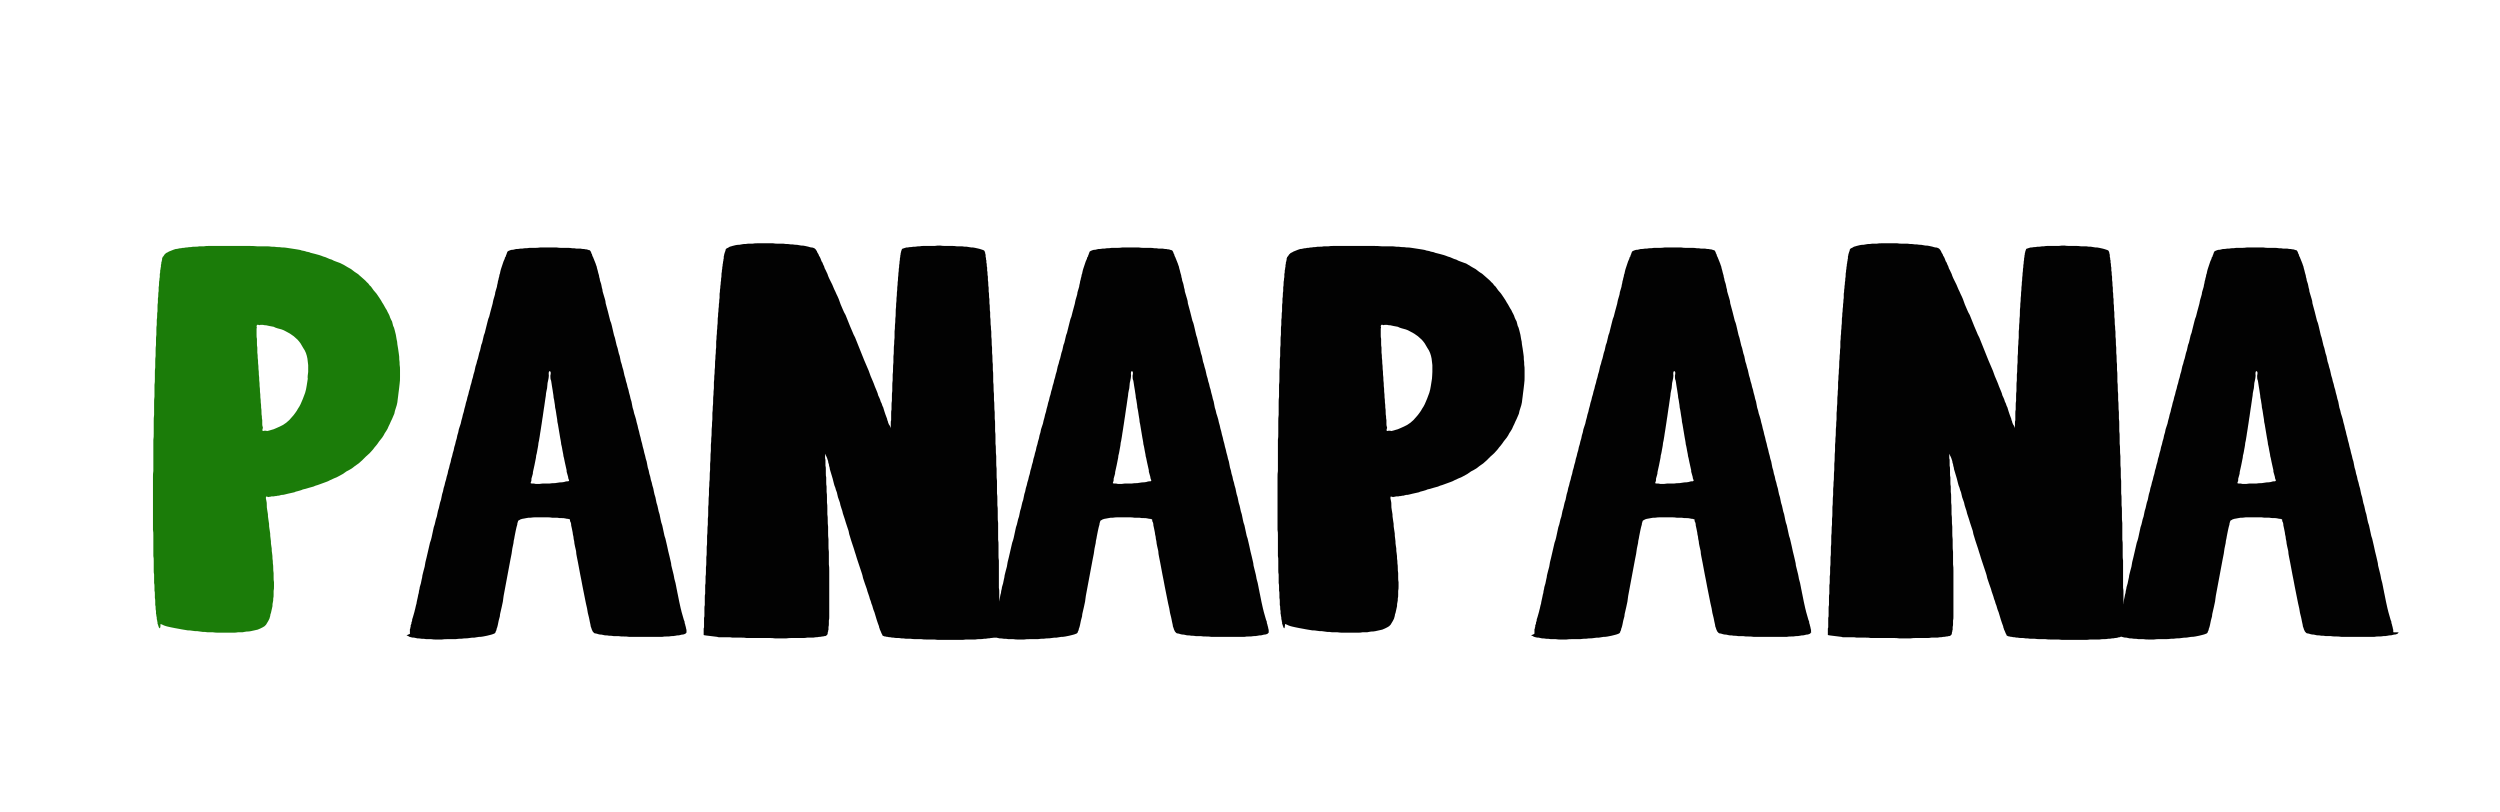<?xml version="1.0" encoding="utf-8"?>
<!-- Generator: Adobe Illustrator 18.0.0, SVG Export Plug-In . SVG Version: 6.00 Build 0)  -->
<!DOCTYPE svg PUBLIC "-//W3C//DTD SVG 1.0//EN" "http://www.w3.org/TR/2001/REC-SVG-20010904/DTD/svg10.dtd">
<svg version="1.0" id="Camada_1" xmlns="http://www.w3.org/2000/svg" xmlns:xlink="http://www.w3.org/1999/xlink" x="0px" y="0px"
	 viewBox="0 416 658.7 214" enable-background="new 0 416 658.7 214" xml:space="preserve">
<path fill="#1B7C09" d="M42,581.5C42,581.5,42,581.4,42,581.5c-0.1-0.1-0.1-0.2-0.2-0.3c0-0.1,0-0.2-0.1-0.3c0-0.1,0-0.2-0.1-0.3
	c0-0.1,0-0.2-0.1-0.3c0-0.2,0-0.3,0-0.4c-0.1-0.2-0.1-0.3-0.1-0.5c-0.1-0.2-0.1-0.3-0.1-0.5s0-0.4-0.1-0.6c0-0.2,0-0.4-0.1-0.6
	c0-0.2,0-0.5,0-0.7c-0.1-0.3-0.1-0.6-0.1-0.8c0-0.3,0-0.6-0.1-0.8c0-0.3,0-0.6,0-0.9c0-0.3,0-0.6-0.1-1c0-0.3,0-0.6,0-0.9
	c0-0.4,0-0.7-0.1-1c0-0.3,0-0.7,0-1s0-0.7-0.1-1c0-0.3,0-0.7,0-1.1c0-0.3,0-0.7,0-1.1c-0.1-0.4-0.1-0.8-0.1-1.2c0-0.4,0-0.8,0-1.2
	s0-0.8,0-1.2c0-0.5,0-0.9-0.1-1.3c0-0.5,0-0.9,0-1.3c0-0.5,0-0.9,0-1.4c0-0.5,0-0.9,0-1.4c0-0.5,0-0.9,0-1.4c0-0.5,0-0.9-0.1-1.4
	c0-0.5,0-1,0-1.5c0-0.5,0-1,0-1.5c0-0.5,0-1,0-1.5c0-0.5,0-1,0-1.5c0-0.5,0-1,0-1.6c0-0.5,0-1,0-1.5c0-0.5,0-1,0-1.6
	c0-0.5,0-1,0-1.6c0-0.5,0-1,0-1.6s0-1,0.1-1.6c0-0.6,0-1.1,0-1.7c0-0.5,0-1,0-1.6c0-0.5,0-1,0-1.6c0-0.6,0-1.1,0-1.7
	c0-0.5,0-1,0-1.6c0.1-0.5,0.1-1.1,0.1-1.7c0-0.5,0-1,0-1.6c0-0.5,0-1,0-1.6c0-0.5,0-1.1,0.1-1.7c0-0.5,0-1,0-1.6c0-0.5,0-1,0-1.6
	c0-0.5,0-1,0.1-1.6c0-0.5,0-1,0-1.6c0-0.5,0-1,0-1.5c0.1-0.5,0.1-1,0.1-1.6c0-0.5,0-1,0-1.5c0-0.5,0-1,0.1-1.5c0-0.5,0-1,0-1.5
	c0-0.5,0-1,0.1-1.5c0-0.5,0-0.9,0-1.4c0-0.5,0-1,0.1-1.5c0-0.5,0-0.9,0-1.3c0-0.5,0-0.9,0.1-1.4c0-0.5,0-0.9,0-1.3
	c0-0.5,0-0.9,0.1-1.3c0-0.4,0-0.8,0-1.3c0.1-0.4,0.1-0.8,0.1-1.2c0-0.4,0-0.8,0.1-1.1c0-0.4,0-0.8,0-1.2c0-0.3,0-0.7,0.1-1.1
	c0-0.4,0-0.7,0-1c0.1-0.4,0.1-0.7,0.1-1c0-0.3,0-0.7,0.1-1c0-0.4,0-0.7,0-1c0.1-0.3,0.1-0.7,0.1-1c0-0.3,0-0.6,0.1-0.9
	c0-0.2,0-0.5,0.1-0.8c0-0.2,0-0.5,0-0.8c0.1-0.2,0.1-0.5,0.1-0.7c0-0.2,0-0.4,0.1-0.6c0-0.2,0-0.4,0.1-0.6c0-0.2,0-0.4,0-0.5
	c0.1-0.2,0.1-0.3,0.1-0.5c0-0.1,0-0.3,0.1-0.4c0-0.1,0-0.2,0.1-0.4c0-0.1,0-0.2,0-0.4c0.1-0.1,0.1-0.1,0.1-0.2c0-0.1,0-0.1,0.1-0.2
	c0-0.1,0-0.1,0.1-0.1c0.1-0.1,0.1-0.2,0.2-0.3c0.1-0.1,0.1-0.2,0.2-0.3c0.1-0.1,0.2-0.1,0.2-0.2c0.1-0.1,0.2-0.1,0.3-0.2
	c0.2-0.1,0.3-0.1,0.4-0.2c0.2-0.1,0.3-0.2,0.4-0.2c0.2-0.1,0.3-0.1,0.5-0.2c0.2-0.1,0.3-0.1,0.5-0.2c0.2-0.1,0.4-0.1,0.6-0.2
	c0.2,0,0.4,0,0.7-0.1c0.3-0.1,0.5-0.1,0.7-0.1c0.3-0.1,0.5-0.1,0.8-0.1c0.3-0.1,0.5-0.1,0.8-0.1c0.3-0.1,0.7-0.1,1-0.1
	c0.3-0.1,0.7-0.1,1.1-0.1c0.4,0,0.8,0,1.1-0.1c0.4,0,0.8,0,1.2,0c0.4-0.1,0.9-0.1,1.4-0.1c0.4,0,0.9,0,1.4,0c0.5,0,1.1,0,1.6,0
	c0.5,0,1.1,0,1.6,0c0.6,0,1.2,0,1.8,0c0.7,0,1.3,0,2,0c0.7,0,1.4,0,2.1,0c0.7,0,1.4,0,2.2,0.1c0.8,0,1.5,0,2.4,0
	c0.4,0,0.9,0,1.4,0.1c0.4,0,0.9,0,1.4,0.1c0.4,0,0.9,0,1.3,0.1c0.4,0,0.9,0,1.3,0.1c0.4,0.1,0.9,0.1,1.3,0.2
	c0.4,0.1,0.9,0.1,1.3,0.2c0.4,0.1,0.9,0.1,1.3,0.3c0.4,0.1,0.8,0.1,1.2,0.3c0.4,0.1,0.8,0.1,1.1,0.3c0.4,0.1,0.8,0.2,1.2,0.3
	c0.4,0.1,0.8,0.2,1.1,0.3c0.4,0.1,0.8,0.3,1.1,0.4c0.4,0.1,0.7,0.2,1.1,0.4c0.4,0.2,0.7,0.3,1.1,0.4c0.4,0.2,0.7,0.4,1.1,0.5
	c0.4,0.1,0.7,0.3,1.1,0.4c0.3,0.2,0.7,0.3,1,0.5c0.3,0.2,0.7,0.4,1,0.6c0.3,0.2,0.6,0.3,0.9,0.5c0.3,0.2,0.6,0.5,0.9,0.7
	c0.3,0.2,0.6,0.4,0.9,0.6c0.3,0.2,0.5,0.5,0.8,0.7c0.3,0.2,0.5,0.5,0.8,0.7c0.3,0.2,0.5,0.5,0.8,0.8c0.3,0.2,0.5,0.5,0.7,0.8
	c0.3,0.2,0.5,0.5,0.7,0.8c0.2,0.3,0.4,0.6,0.7,0.9c0.3,0.3,0.5,0.6,0.7,0.9c0.2,0.3,0.4,0.6,0.6,0.9c0.2,0.3,0.4,0.6,0.6,1
	c0.2,0.3,0.4,0.6,0.6,1c0.2,0.4,0.4,0.7,0.6,1c0.2,0.4,0.3,0.7,0.5,1c0.2,0.3,0.3,0.7,0.4,1c0.2,0.4,0.3,0.7,0.5,1
	c0.1,0.4,0.2,0.8,0.3,1.2c0.2,0.3,0.3,0.7,0.4,1.1c0.1,0.4,0.2,0.8,0.3,1.2c0.1,0.4,0.1,0.8,0.2,1.2c0.1,0.4,0.2,0.8,0.2,1.3
	c0.1,0.4,0.1,0.8,0.2,1.2c0.1,0.5,0.1,0.9,0.2,1.4c0.1,0.5,0.1,0.9,0.1,1.4c0.1,0.5,0.1,0.9,0.1,1.4c0.1,0.5,0.1,0.9,0.1,1.4
	c0,0.6,0,1.3,0,1.8c0,0.6,0,1.2-0.1,1.8c-0.1,0.6-0.1,1.2-0.2,1.7c-0.1,0.5-0.1,1-0.2,1.6c-0.1,0.5-0.1,1-0.2,1.6
	c-0.1,0.5-0.2,1-0.4,1.5c-0.2,0.5-0.3,1-0.4,1.5c-0.2,0.5-0.4,0.9-0.6,1.4c-0.2,0.4-0.4,0.8-0.6,1.3c-0.2,0.4-0.4,0.8-0.6,1.3
	c-0.2,0.4-0.5,0.8-0.7,1.1c-0.2,0.4-0.4,0.8-0.7,1.2c-0.3,0.3-0.5,0.7-0.8,1c-0.3,0.4-0.5,0.8-0.8,1.1c-0.3,0.3-0.5,0.6-0.8,1
	c-0.3,0.3-0.6,0.7-0.9,1c-0.3,0.3-0.7,0.6-1,0.9c-0.3,0.3-0.6,0.6-0.9,0.9c-0.3,0.3-0.7,0.6-1,0.9c-0.3,0.2-0.7,0.5-1,0.7
	c-0.4,0.3-0.7,0.6-1.1,0.8c-0.3,0.2-0.7,0.4-1.1,0.6c-0.3,0.2-0.7,0.5-1,0.7c-0.4,0.2-0.7,0.4-1.1,0.6c-0.4,0.2-0.7,0.4-1.1,0.5
	c-0.4,0.2-0.7,0.3-1.1,0.5c-0.4,0.2-0.7,0.4-1.1,0.5c-0.4,0.1-0.7,0.3-1.1,0.4c-0.4,0.1-0.7,0.3-1.1,0.4c-0.4,0.1-0.7,0.2-1.1,0.4
	c-0.3,0.1-0.7,0.2-1.1,0.3c-0.3,0.1-0.7,0.2-1,0.3c-0.3,0.1-0.7,0.1-1,0.3c-0.3,0.1-0.7,0.2-1,0.3c-0.3,0.1-0.6,0.1-0.9,0.3
	c-0.3,0.1-0.6,0.1-0.9,0.2c-0.3,0.1-0.6,0.1-0.9,0.2c-0.3,0.1-0.5,0.1-0.8,0.2c-0.3,0.1-0.5,0.1-0.8,0.1c-0.3,0.1-0.5,0.1-0.7,0.2
	c-0.2,0-0.5,0-0.7,0.1c-0.2,0-0.4,0-0.7,0.1c-0.2,0-0.4,0-0.6,0c-0.2,0.1-0.3,0.1-0.5,0.1c-0.2,0.1-0.3,0.1-0.5,0
	c-0.3-0.1-0.4-0.1-0.4,0c-0.1,0.3,0,0.7,0.1,1.1c0.1,0.3,0.1,0.7,0.1,1.1c0,0.4,0,0.8,0.1,1.2c0.1,0.4,0.1,0.8,0.2,1.2
	c0,0.4,0,0.8,0.1,1.2c0.1,0.5,0.1,0.9,0.2,1.3c0,0.5,0,0.9,0.1,1.3c0.1,0.4,0.1,0.8,0.2,1.3c0,0.4,0,0.8,0.1,1.3
	c0.1,0.5,0.1,0.9,0.1,1.3c0.1,0.5,0.1,0.9,0.2,1.3c0,0.5,0,0.9,0.1,1.3c0.1,0.5,0.1,0.9,0.1,1.4c0.1,0.4,0.1,0.8,0.1,1.2
	c0.1,0.5,0.1,0.9,0.1,1.3c0,0.4,0,0.8,0.1,1.3c0,0.4,0,0.8,0,1.2s0,0.8,0.1,1.2c0,0.4,0,0.8,0,1.1c0,0.4,0,0.8-0.1,1.2
	c0,0.3,0,0.7,0,1c0,0.3,0,0.7-0.1,1c0,0.4,0,0.7-0.1,1c-0.1,0.3-0.1,0.6-0.1,1c-0.1,0.3-0.1,0.6-0.2,0.9c-0.1,0.3-0.1,0.6-0.2,0.9
	c-0.1,0.2-0.2,0.5-0.2,0.8c-0.1,0.2-0.1,0.5-0.2,0.7c-0.1,0.2-0.2,0.4-0.3,0.6c-0.1,0.2-0.2,0.3-0.3,0.5c-0.1,0.2-0.2,0.3-0.3,0.5
	c-0.1,0.1-0.2,0.2-0.4,0.4c-0.2,0.1-0.3,0.2-0.5,0.3c-0.2,0.1-0.4,0.2-0.6,0.3c-0.3,0.1-0.5,0.2-0.7,0.3c-0.3,0.1-0.6,0.1-0.9,0.2
	c-0.3,0.1-0.6,0.1-0.9,0.2c-0.4,0.1-0.7,0.1-1.1,0.1c-0.4,0.1-0.8,0.1-1.1,0.2c-0.4,0-0.8,0-1.2,0c-0.4,0.1-0.8,0.1-1.2,0.1
	c-0.4,0-0.9,0-1.3,0c-0.4,0-0.9,0-1.3,0c-0.5,0-0.9,0-1.4,0c-0.4,0-0.9,0-1.4-0.1c-0.4,0-0.9,0-1.4,0c-0.4-0.1-0.9-0.1-1.3-0.1
	c-0.5-0.1-0.9-0.1-1.4-0.2c-0.4,0-0.9,0-1.3-0.1c-0.4-0.1-0.8-0.1-1.2-0.1c-0.4-0.1-0.8-0.1-1.2-0.2c-0.4-0.1-0.8-0.1-1.1-0.2
	c-0.4-0.1-0.7-0.1-1.1-0.2c-0.3-0.1-0.7-0.1-1-0.2c-0.3-0.1-0.6-0.1-0.9-0.2c-0.3-0.1-0.5-0.1-0.7-0.2c-0.2-0.1-0.4-0.1-0.7-0.3
	c-0.2-0.1-0.3-0.1-0.5-0.2C42.3,581.6,42.1,581.6,42,581.5z M81.2,514c0-0.6,0-1.3,0-1.8c-0.1-0.6-0.1-1.1-0.2-1.7
	c-0.1-0.5-0.2-1-0.4-1.5c-0.2-0.5-0.4-0.9-0.7-1.3c-0.2-0.4-0.5-0.8-0.7-1.2c-0.3-0.4-0.5-0.7-0.8-1c-0.3-0.3-0.7-0.6-1-0.9
	c-0.3-0.2-0.7-0.5-1-0.7c-0.4-0.2-0.7-0.4-1.1-0.6c-0.4-0.2-0.7-0.4-1.1-0.5c-0.4-0.1-0.8-0.2-1.1-0.3c-0.3-0.1-0.7-0.2-1-0.4
	c-0.4-0.1-0.7-0.1-1.1-0.2c-0.3-0.1-0.6-0.1-0.9-0.2c-0.3,0-0.5,0-0.8-0.1c-0.2,0-0.5,0-0.7,0c-0.2,0.1-0.3,0.1-0.5,0
	c-0.2-0.1-0.4,0-0.4,0.1c-0.1,0.1-0.1,0.2-0.1,0.3c0.1,0.2,0.1,0.4,0,0.6c0,0.3,0,0.6,0,0.8c0,0.3,0,0.6,0,0.9c0,0.3,0,0.7,0.1,1
	c0,0.4,0,0.7,0,1.1c0,0.4,0,0.8,0.1,1.2c0,0.5,0,0.9,0,1.3c0.1,0.5,0.1,0.9,0.1,1.4c0.1,0.5,0.1,0.9,0.1,1.4c0.1,0.5,0.1,1,0.1,1.5
	c0.1,0.5,0.1,1,0.1,1.5c0.1,0.5,0.1,1,0.1,1.5c0.1,0.5,0.1,1,0.1,1.5c0.1,0.5,0.1,1,0.1,1.5c0.1,0.5,0.1,1,0.1,1.5
	c0.1,0.5,0.1,0.9,0.1,1.3c0.1,0.5,0.1,0.9,0.1,1.4c0.1,0.4,0.1,0.8,0.1,1.2c0,0.4,0,0.7,0.1,1.1c0,0.3,0,0.7,0.1,1
	c0,0.3,0,0.6,0,0.9c0,0.3,0,0.6,0.1,0.8c0.1,0.2,0.1,0.4,0,0.6c-0.1,0.2-0.1,0.4,0,0.5c0.1,0.1,0.2,0.1,0.4,0c0.2,0,0.3,0,0.5,0
	c0.2,0.1,0.4,0.1,0.6,0c0.3-0.1,0.5-0.1,0.7-0.2c0.2-0.1,0.5-0.1,0.7-0.2c0.3-0.1,0.5-0.2,0.7-0.3c0.3-0.1,0.6-0.3,0.9-0.4
	c0.3-0.1,0.5-0.3,0.8-0.4c0.3-0.2,0.6-0.4,0.9-0.6c0.3-0.2,0.5-0.5,0.8-0.7c0.3-0.3,0.5-0.6,0.8-0.9c0.3-0.3,0.5-0.6,0.8-1
	c0.3-0.4,0.5-0.7,0.7-1.1c0.3-0.4,0.5-0.8,0.7-1.2c0.2-0.5,0.4-0.9,0.6-1.4c0.2-0.5,0.4-1,0.6-1.6c0.2-0.6,0.3-1.2,0.4-1.8
	c0.1-0.6,0.2-1.3,0.3-1.9C81,515.4,81.1,514.7,81.2,514z"/>
<path fill="#020202" d="M108,582.8L108,582.8c0-0.1,0-0.2,0-0.3c0-0.1,0-0.1,0-0.3c0-0.1,0-0.1,0-0.3c0-0.1,0-0.2,0.1-0.3
	c0-0.2,0-0.3,0.1-0.4c0-0.1,0-0.3,0-0.4c0.1-0.2,0.1-0.3,0.2-0.5c0-0.2,0-0.4,0.1-0.5c0.1-0.2,0.1-0.4,0.1-0.6
	c0.1-0.2,0.1-0.4,0.2-0.6c0.1-0.2,0.1-0.5,0.2-0.7c0.1-0.2,0.1-0.5,0.2-0.7c0.1-0.3,0.1-0.6,0.2-0.8c0.1-0.3,0.1-0.6,0.2-0.9
	c0.1-0.3,0.2-0.6,0.2-0.9c0.1-0.3,0.1-0.6,0.2-0.9c0.1-0.3,0.1-0.6,0.2-1c0.1-0.3,0.2-0.6,0.2-1c0.1-0.4,0.2-0.7,0.2-1
	c0.1-0.4,0.2-0.7,0.3-1c0.1-0.3,0.1-0.7,0.2-1c0.1-0.4,0.2-0.8,0.2-1.1c0.1-0.4,0.2-0.8,0.3-1.2c0.1-0.4,0.2-0.7,0.3-1.1
	c0.1-0.4,0.1-0.8,0.2-1.2c0.1-0.4,0.2-0.8,0.3-1.2c0.1-0.5,0.2-0.9,0.3-1.3c0.1-0.4,0.2-0.8,0.3-1.3c0.1-0.4,0.2-0.8,0.3-1.3
	c0.2-0.5,0.3-0.9,0.4-1.3c0.1-0.5,0.2-0.9,0.3-1.4c0.1-0.5,0.2-0.9,0.3-1.4c0.2-0.5,0.3-0.9,0.4-1.4c0.1-0.5,0.2-0.9,0.4-1.4
	c0.1-0.5,0.2-1,0.3-1.5c0.2-0.5,0.3-1,0.4-1.5c0.1-0.5,0.2-0.9,0.4-1.4c0.1-0.5,0.2-1,0.3-1.5c0.2-0.5,0.3-1,0.4-1.6
	c0.2-0.5,0.3-1,0.4-1.5c0.2-0.5,0.3-1,0.4-1.5c0.2-0.5,0.3-1,0.4-1.6c0.2-0.5,0.3-1,0.4-1.5c0.2-0.5,0.3-1,0.4-1.6
	c0.2-0.5,0.3-1,0.4-1.5c0.2-0.5,0.3-1,0.4-1.6c0.2-0.5,0.3-1,0.4-1.5c0.2-0.5,0.3-1,0.4-1.6c0.2-0.5,0.3-1,0.4-1.6
	c0.2-0.5,0.3-1,0.5-1.5c0.1-0.5,0.2-1,0.4-1.6c0.1-0.5,0.2-1,0.4-1.5c0.1-0.5,0.2-1,0.4-1.6c0.1-0.5,0.2-1,0.4-1.5
	c0.1-0.5,0.2-1,0.4-1.5c0.1-0.5,0.2-1,0.4-1.5c0.1-0.5,0.2-1,0.4-1.5c0.1-0.5,0.2-1,0.4-1.5c0.1-0.5,0.2-1,0.4-1.5
	c0.1-0.5,0.2-0.9,0.3-1.4c0.2-0.5,0.3-0.9,0.4-1.4c0.2-0.5,0.3-0.9,0.4-1.4c0.1-0.5,0.2-0.9,0.4-1.4c0.1-0.5,0.2-0.9,0.3-1.4
	c0.2-0.4,0.3-0.8,0.4-1.3c0.1-0.5,0.2-0.9,0.3-1.3c0.2-0.4,0.3-0.8,0.4-1.3c0.1-0.4,0.2-0.8,0.3-1.2c0.1-0.4,0.2-0.8,0.3-1.2
	c0.1-0.4,0.2-0.8,0.4-1.2c0.1-0.4,0.2-0.8,0.3-1.2c0.1-0.3,0.2-0.7,0.3-1.1c0.1-0.3,0.2-0.7,0.3-1.1c0.1-0.4,0.1-0.7,0.2-1
	c0.1-0.4,0.2-0.7,0.3-1c0.1-0.3,0.2-0.7,0.2-1c0.1-0.3,0.2-0.6,0.3-1c0.1-0.3,0.2-0.6,0.2-0.9c0.1-0.4,0.2-0.7,0.2-1
	c0.1-0.3,0.2-0.6,0.2-0.8c0.1-0.3,0.2-0.6,0.2-0.9c0.1-0.2,0.2-0.5,0.2-0.7c0.1-0.3,0.1-0.6,0.2-0.8c0.1-0.2,0.1-0.4,0.2-0.6
	c0.1-0.2,0.1-0.4,0.2-0.6c0.1-0.2,0.1-0.4,0.2-0.6c0.1-0.2,0.1-0.4,0.2-0.5c0.1-0.2,0.1-0.3,0.2-0.4c0-0.2,0-0.3,0.1-0.4
	c0.1-0.1,0.1-0.2,0.2-0.3c0-0.1,0-0.2,0.1-0.4c0.1-0.1,0.1-0.1,0.1-0.3c0.1-0.1,0.1-0.1,0.1-0.2c0-0.1,0-0.1,0.1-0.2v-0.1
	c0.1-0.1,0.2-0.1,0.3-0.2c0.2-0.1,0.3-0.1,0.5-0.2c0.2-0.1,0.5-0.1,0.7-0.1c0.3-0.1,0.5-0.1,0.8-0.2c0.4,0,0.7,0,1.1-0.1
	c0.4,0,0.8,0,1.1-0.1c0.4,0,0.9,0,1.3-0.1c0.4,0,0.9,0,1.3,0c0.5,0,1,0,1.5-0.1c0.5,0,0.9,0,1.4,0c0.5,0,1,0,1.5,0c0.5,0,1,0,1.5,0
	c0.5,0.1,0.9,0.1,1.4,0.1c0.5,0,0.9,0,1.4,0c0.4,0,0.9,0,1.3,0.1c0.4,0,0.8,0,1.1,0.1c0.4,0,0.7,0,1.1,0c0.3,0.1,0.6,0.1,0.9,0.1
	c0.3,0.1,0.5,0.1,0.7,0.1c0.2,0.1,0.4,0.1,0.6,0.2c0.1,0,0.2,0,0.3,0.1v0.1c0.1,0,0.1,0,0.1,0.1c0.1,0.1,0.1,0.1,0.1,0.2
	c0.1,0.1,0.1,0.1,0.1,0.3c0.1,0.1,0.1,0.2,0.2,0.3c0,0.1,0,0.2,0.1,0.4c0.1,0.2,0.1,0.3,0.2,0.4c0.1,0.2,0.1,0.4,0.2,0.5
	c0.1,0.2,0.1,0.4,0.2,0.5c0.1,0.2,0.1,0.4,0.2,0.5c0.1,0.2,0.1,0.4,0.2,0.6c0.1,0.2,0.2,0.5,0.2,0.7c0.1,0.2,0.1,0.5,0.2,0.7
	c0.1,0.3,0.1,0.6,0.2,0.8c0.1,0.3,0.2,0.6,0.2,0.9c0.1,0.3,0.2,0.6,0.2,0.9c0.1,0.3,0.2,0.6,0.3,0.9c0.1,0.3,0.1,0.6,0.2,1
	c0.1,0.3,0.2,0.6,0.2,1c0.1,0.4,0.2,0.7,0.3,1c0.1,0.4,0.2,0.7,0.3,1c0.1,0.3,0.2,0.7,0.2,1.1c0.1,0.4,0.2,0.7,0.3,1.1
	c0.1,0.4,0.2,0.7,0.3,1.1c0.1,0.4,0.2,0.8,0.3,1.2c0.1,0.4,0.2,0.8,0.3,1.2c0.2,0.4,0.3,0.8,0.4,1.2c0.1,0.5,0.2,0.9,0.3,1.3
	c0.1,0.5,0.2,0.9,0.3,1.3c0.2,0.5,0.3,0.9,0.4,1.4c0.1,0.4,0.2,0.8,0.3,1.3c0.2,0.5,0.3,0.9,0.4,1.4c0.1,0.5,0.2,0.9,0.4,1.4
	c0.1,0.5,0.2,1,0.3,1.5c0.2,0.5,0.3,0.9,0.4,1.4c0.2,0.5,0.3,1,0.4,1.5c0.1,0.5,0.2,1,0.4,1.5c0.1,0.5,0.2,1,0.4,1.5
	c0.1,0.5,0.2,1,0.4,1.5c0.1,0.5,0.2,1,0.4,1.6c0.1,0.5,0.2,1,0.4,1.5c0.1,0.5,0.2,1,0.3,1.6c0.2,0.5,0.3,1,0.4,1.5
	c0.2,0.5,0.3,1,0.5,1.6c0.1,0.5,0.2,1,0.4,1.6c0.1,0.5,0.2,1,0.4,1.6c0.1,0.5,0.2,1,0.4,1.6c0.1,0.5,0.2,1,0.4,1.6
	c0.1,0.5,0.2,1,0.4,1.6c0.1,0.5,0.2,1,0.4,1.6c0.1,0.5,0.2,1,0.4,1.5c0.1,0.5,0.2,1,0.3,1.6c0.2,0.5,0.3,1,0.4,1.6
	c0.2,0.5,0.3,1,0.4,1.6c0.2,0.5,0.3,1,0.4,1.5c0.2,0.5,0.3,1,0.4,1.6c0.1,0.5,0.2,1,0.4,1.5c0.1,0.5,0.2,1,0.3,1.5
	c0.2,0.5,0.3,1,0.4,1.5c0.1,0.5,0.2,1,0.4,1.5c0.1,0.5,0.2,1,0.3,1.5c0.1,0.5,0.2,0.9,0.4,1.4c0.1,0.5,0.2,0.9,0.3,1.4
	c0.1,0.5,0.2,0.9,0.3,1.4c0.2,0.5,0.3,0.9,0.4,1.4c0.1,0.5,0.2,0.9,0.3,1.3c0.1,0.5,0.2,0.9,0.3,1.4c0.1,0.4,0.2,0.8,0.3,1.2
	c0.1,0.5,0.2,0.9,0.3,1.3c0.1,0.4,0.2,0.8,0.2,1.2c0.1,0.4,0.2,0.8,0.3,1.2c0.1,0.4,0.2,0.8,0.3,1.2c0.1,0.3,0.1,0.7,0.2,1.1
	c0.1,0.4,0.2,0.7,0.3,1.1c0.1,0.3,0.1,0.7,0.2,1c0.1,0.4,0.1,0.7,0.2,1c0.1,0.4,0.1,0.7,0.2,1c0.1,0.3,0.1,0.7,0.2,1
	c0.1,0.3,0.1,0.7,0.2,1c0.1,0.3,0.1,0.6,0.2,0.9c0.1,0.3,0.1,0.6,0.2,0.9c0.1,0.2,0.1,0.5,0.2,0.8c0.1,0.2,0.1,0.5,0.2,0.7
	c0.1,0.2,0.1,0.5,0.2,0.7c0.1,0.2,0.1,0.5,0.2,0.7c0.1,0.2,0.1,0.3,0.2,0.5c0,0.2,0,0.4,0.1,0.6c0.1,0.2,0.1,0.3,0.1,0.4
	c0.1,0.2,0.1,0.3,0.1,0.4c0.1,0.2,0.1,0.3,0.1,0.4c0,0.1,0,0.2,0.1,0.3c0,0.1,0,0.2,0,0.3c0,0.1,0,0.1,0,0.2c0,0.1,0,0.1,0.1,0.2
	h-0.1c-0.1,0.1-0.1,0.2-0.2,0.3c-0.1,0.1-0.2,0.1-0.4,0.2c-0.2,0.1-0.4,0.1-0.6,0.1c-0.3,0.1-0.5,0.1-0.8,0.2c-0.3,0-0.6,0-0.9,0.1
	c-0.4,0.1-0.7,0.1-1.1,0.1c-0.4,0.1-0.8,0.1-1.2,0.1c-0.4,0-0.8,0-1.2,0.1c-0.4,0-0.9,0-1.4,0c-0.4,0-0.9,0-1.4,0
	c-0.5,0-0.9,0-1.4,0c-0.5,0-1,0-1.5,0c-0.5,0-1,0-1.5,0c-0.5,0-1,0-1.5,0c-0.5-0.1-1-0.1-1.5-0.1c-0.4,0-0.9,0-1.3-0.1
	c-0.4,0-0.9,0-1.3,0c-0.4-0.1-0.8-0.1-1.2-0.1c-0.3-0.1-0.7-0.1-1.1-0.1c-0.3-0.1-0.6-0.1-0.9-0.2c-0.3,0-0.5,0-0.8-0.1
	c-0.2-0.1-0.4-0.1-0.7-0.2c-0.2,0-0.3,0-0.4-0.1c-0.1-0.1-0.2-0.1-0.2-0.2c-0.1-0.1-0.1-0.1-0.2-0.2c-0.1-0.2-0.1-0.3-0.2-0.4
	c-0.1-0.2-0.1-0.4-0.2-0.6c-0.1-0.2-0.2-0.5-0.2-0.8c-0.1-0.3-0.1-0.6-0.2-0.9c-0.1-0.4-0.1-0.7-0.2-1c-0.1-0.4-0.2-0.8-0.3-1.2
	c-0.1-0.4-0.1-0.8-0.2-1.2c-0.1-0.5-0.2-0.9-0.3-1.3c-0.1-0.5-0.2-1-0.3-1.5c-0.1-0.5-0.2-1-0.3-1.5c-0.1-0.5-0.2-1-0.3-1.5
	c-0.1-0.5-0.2-1-0.3-1.6c-0.1-0.5-0.2-1-0.3-1.5c-0.1-0.5-0.2-1-0.3-1.6c-0.1-0.5-0.2-1-0.3-1.6c-0.1-0.5-0.2-1-0.3-1.5
	c-0.1-0.5-0.2-1-0.2-1.5c-0.1-0.5-0.2-0.9-0.3-1.3c-0.1-0.5-0.2-0.9-0.2-1.3c-0.1-0.4-0.2-0.8-0.2-1.2c-0.1-0.4-0.2-0.8-0.2-1.1
	c-0.1-0.3-0.1-0.7-0.2-1c-0.1-0.3-0.1-0.6-0.2-0.9c0-0.2,0-0.5-0.1-0.7c-0.1-0.2-0.1-0.3-0.2-0.4c0-0.1,0-0.2,0-0.3
	c0-0.1,0-0.1-0.1-0.2c-0.1,0-0.2,0-0.4-0.1c-0.2,0-0.4,0-0.7-0.1c-0.3-0.1-0.7-0.1-1-0.1c-0.4,0-0.8,0-1.2-0.1c-0.4,0-0.9,0-1.3,0
	c-0.4-0.1-0.9-0.1-1.4-0.1s-1,0-1.5,0c-0.5,0-0.9,0-1.4,0c-0.4,0-0.9,0-1.4,0.1c-0.4,0-0.8,0-1.1,0.1c-0.3,0.1-0.7,0.1-1.1,0.2
	c-0.2,0.1-0.5,0.1-0.7,0.3c-0.2,0.1-0.3,0.1-0.4,0.3v0.1c-0.1,0.1-0.1,0.2-0.1,0.3c-0.1,0.2-0.1,0.3-0.1,0.5
	c-0.1,0.2-0.1,0.5-0.2,0.7c-0.1,0.3-0.1,0.6-0.2,0.9c-0.1,0.3-0.1,0.7-0.2,1c-0.1,0.3-0.1,0.7-0.2,1.1c-0.1,0.4-0.2,0.8-0.2,1.2
	c-0.1,0.5-0.2,0.9-0.3,1.4c-0.1,0.5-0.1,0.9-0.2,1.4c-0.1,0.5-0.2,1-0.3,1.5c-0.1,0.5-0.2,1-0.3,1.6c-0.1,0.5-0.2,1-0.3,1.6
	c-0.1,0.5-0.2,1-0.3,1.6c-0.1,0.5-0.2,1-0.3,1.6c-0.1,0.5-0.2,1-0.3,1.6c-0.1,0.5-0.2,1-0.3,1.6c-0.1,0.5-0.1,1-0.2,1.5
	c-0.1,0.5-0.2,0.9-0.3,1.4c-0.1,0.5-0.2,0.9-0.3,1.3c-0.1,0.4-0.2,0.8-0.2,1.2c-0.1,0.4-0.2,0.8-0.3,1.1c-0.1,0.3-0.1,0.7-0.2,1
	c-0.1,0.3-0.1,0.6-0.2,0.8c-0.1,0.2-0.2,0.5-0.2,0.7c-0.1,0.2-0.1,0.3-0.2,0.4c0,0.1,0,0.2-0.1,0.3c-0.1,0.1-0.2,0.2-0.2,0.2
	c-0.2,0.1-0.3,0.1-0.5,0.2c-0.2,0.1-0.4,0.1-0.7,0.2c-0.3,0.1-0.5,0.1-0.8,0.2c-0.3,0.1-0.7,0.1-1,0.2c-0.4,0.1-0.8,0.1-1.1,0.1
	c-0.4,0.1-0.8,0.1-1.2,0.2c-0.4,0-0.9,0-1.3,0.1c-0.4,0.1-0.9,0.1-1.4,0.1c-0.4,0.1-0.9,0.1-1.4,0.1c-0.5,0.1-1,0.1-1.5,0.1
	c-0.5,0-1,0-1.5,0s-1,0-1.5,0.1c-0.5,0-0.9,0-1.4,0c-0.5,0-0.9,0-1.4-0.1c-0.4,0-0.9,0-1.3,0c-0.4-0.1-0.8-0.1-1.2-0.1
	c-0.4-0.1-0.8-0.1-1.1-0.1c-0.3-0.1-0.6-0.1-0.9-0.2c-0.3,0-0.5,0-0.8-0.1c-0.3-0.1-0.5-0.1-0.7-0.3c-0.2-0.1-0.3-0.1-0.5-0.2
	C108.1,583,108.1,583,108,582.8z M149.9,542.7c0.1-0.1,0-0.3-0.1-0.5c-0.1-0.2-0.1-0.3-0.1-0.5c-0.1-0.2-0.1-0.5-0.2-0.7
	c-0.1-0.2-0.1-0.5-0.2-0.7c0-0.3,0-0.6-0.1-0.8c-0.1-0.3-0.1-0.6-0.2-0.9c-0.1-0.3-0.1-0.6-0.2-0.9c-0.1-0.3-0.1-0.7-0.2-1
	c-0.1-0.3-0.2-0.7-0.2-1c-0.1-0.3-0.1-0.7-0.2-1c-0.1-0.4-0.1-0.8-0.2-1.1c-0.1-0.4-0.2-0.7-0.2-1.1c-0.1-0.4-0.1-0.8-0.2-1.1
	c-0.1-0.4-0.1-0.8-0.2-1.2c-0.1-0.4-0.1-0.8-0.2-1.2c-0.1-0.4-0.1-0.8-0.2-1.2c-0.1-0.4-0.2-0.8-0.2-1.3c-0.1-0.4-0.1-0.8-0.2-1.2
	c-0.1-0.5-0.1-0.9-0.2-1.3c-0.1-0.4-0.2-0.8-0.2-1.3c-0.1-0.4-0.1-0.8-0.2-1.3c-0.1-0.4-0.2-0.8-0.2-1.3c-0.1-0.4-0.1-0.8-0.2-1.3
	c-0.1-0.4-0.1-0.8-0.2-1.2c-0.1-0.5-0.1-0.9-0.2-1.3c-0.2-0.4-0.2-0.8-0.2-1.3c0.2-0.8,0.1-1.2-0.2-1.2c-0.2,0-0.3,0.4-0.2,1.2
	c0,0.4-0.1,0.8-0.2,1.3c-0.1,0.4-0.2,0.8-0.2,1.3c0,0.5-0.1,0.9-0.2,1.3c-0.1,0.5-0.2,0.9-0.2,1.4c-0.1,0.4-0.1,0.8-0.2,1.3
	c-0.1,0.5-0.1,0.9-0.2,1.4c-0.1,0.4-0.1,0.8-0.2,1.3c-0.1,0.5-0.1,0.9-0.2,1.4c-0.1,0.4-0.1,0.8-0.2,1.3c-0.1,0.5-0.1,0.9-0.2,1.3
	c-0.1,0.5-0.1,0.9-0.2,1.3c-0.1,0.4-0.1,0.8-0.2,1.3c-0.1,0.4-0.1,0.8-0.2,1.2c-0.1,0.4-0.2,0.8-0.2,1.2c-0.1,0.4-0.1,0.8-0.2,1.1
	c-0.1,0.4-0.1,0.8-0.2,1.1c-0.1,0.3-0.2,0.7-0.2,1.1c-0.1,0.3-0.1,0.7-0.2,1c-0.1,0.3-0.1,0.7-0.2,1c-0.1,0.3-0.1,0.6-0.2,0.9
	c-0.1,0.3-0.1,0.6-0.2,0.9c0,0.2,0,0.5-0.1,0.7c-0.1,0.2-0.1,0.5-0.2,0.7c-0.1,0.2-0.1,0.4-0.1,0.6c0,0.2,0,0.4-0.1,0.5
	c-0.1,0.2-0.1,0.4-0.1,0.4c0.1,0.1,0.2,0.1,0.5,0.1c0.3,0,0.5,0,0.8,0.1c0.4,0,0.8,0,1.1,0c0.4-0.1,0.9-0.1,1.3-0.1
	c0.4,0,0.9,0,1.3,0c0.5-0.1,0.9-0.1,1.4-0.1c0.4-0.1,0.9-0.1,1.3-0.2c0.3,0,0.7,0,1.1-0.1c0.3-0.1,0.6-0.2,0.9-0.2
	C149.6,542.9,149.8,542.8,149.9,542.7z"/>
<path fill="#020202" d="M185.4,583.3c0-0.1,0-0.1,0-0.2c0-0.1,0-0.2,0-0.3c0-0.1,0-0.2,0-0.3c0-0.2,0-0.3,0-0.4c0-0.1,0-0.2,0-0.3
	c0-0.2,0-0.3,0.1-0.5c0-0.2,0-0.3,0-0.5c0-0.2,0-0.4,0-0.6c0-0.2,0-0.5,0-0.7c0-0.2,0-0.5,0-0.7c0.1-0.2,0.1-0.5,0.1-0.7
	c0-0.3,0-0.6,0-0.9c0-0.3,0-0.6,0-0.9c0-0.3,0-0.6,0.1-0.9c0-0.3,0-0.7,0-1c0-0.3,0-0.7,0-1c0-0.3,0-0.7,0.1-1c0-0.4,0-0.8,0-1.1
	c0-0.4,0-0.7,0-1.1c0.1-0.3,0.1-0.7,0.1-1.1c0-0.4,0-0.8,0-1.2c0.1-0.4,0.1-0.8,0.1-1.2c0-0.4,0-0.8,0-1.2c0.1-0.5,0.1-0.9,0.1-1.3
	c0-0.5,0-0.9,0-1.4c0.1-0.4,0.1-0.8,0.1-1.3c0-0.5,0-0.9,0-1.4c0.1-0.5,0.1-0.9,0.1-1.4c0-0.5,0-1,0-1.5c0.1-0.5,0.1-1,0.1-1.5
	c0-0.5,0-1,0.1-1.5c0-0.5,0-1,0-1.5c0.1-0.5,0.1-1,0.1-1.6c0-0.5,0-1,0-1.5c0.1-0.5,0.1-1,0.1-1.6c0-0.5,0-1,0.1-1.6
	c0-0.5,0-1,0-1.6c0.1-0.5,0.1-1.1,0.1-1.7c0.1-0.5,0.1-1,0.1-1.6c0-0.5,0-1.1,0.1-1.7c0-0.5,0-1,0-1.6c0.1-0.6,0.1-1.1,0.1-1.7
	c0-0.5,0-1.1,0.1-1.7c0-0.5,0-1,0-1.6c0.1-0.6,0.1-1.1,0.1-1.7c0.1-0.5,0.1-1.1,0.1-1.7c0-0.5,0-1,0.1-1.6c0-0.6,0-1.1,0.1-1.7
	c0-0.5,0-1.1,0-1.7c0.1-0.5,0.1-1,0.1-1.6c0.1-0.5,0.1-1.1,0.1-1.7c0-0.5,0-1,0.1-1.6c0-0.5,0-1,0.1-1.6c0-0.5,0-1,0-1.6
	c0.1-0.5,0.1-1,0.1-1.6c0.1-0.5,0.1-1,0.1-1.6c0.1-0.5,0.1-1,0.1-1.5s0-1,0.1-1.5c0-0.5,0-1,0.1-1.5c0-0.5,0-1,0.1-1.5
	c0-0.5,0-1,0-1.5c0.1-0.5,0.1-0.9,0.1-1.4c0.1-0.5,0.1-0.9,0.1-1.4c0.1-0.5,0.1-0.9,0.1-1.3c0.1-0.5,0.1-0.9,0.1-1.4
	c0-0.4,0-0.8,0.1-1.2c0-0.5,0-0.9,0.1-1.3c0-0.4,0-0.8,0.1-1.2c0-0.4,0-0.8,0.1-1.2c0-0.4,0-0.7,0.1-1.1c0-0.4,0-0.8,0-1.1
	c0.1-0.3,0.1-0.7,0.1-1c0.1-0.4,0.1-0.7,0.1-1c0.1-0.4,0.1-0.7,0.1-1c0.1-0.3,0.1-0.6,0.1-1c0.1-0.3,0.1-0.6,0.1-0.9
	c0-0.3,0-0.6,0.1-0.9c0-0.2,0-0.5,0.1-0.8c0-0.2,0-0.5,0.1-0.8c0-0.2,0-0.5,0.1-0.7c0-0.2,0-0.4,0.1-0.6c0-0.2,0-0.4,0.1-0.6
	c0-0.2,0-0.4,0-0.5c0.1-0.2,0.1-0.4,0.1-0.5c0.1-0.1,0.1-0.3,0.1-0.4c0.1-0.1,0.1-0.2,0.1-0.3c0.1-0.1,0.1-0.1,0.1-0.3
	c0.1-0.1,0.1-0.1,0.1-0.3c0-0.1,0-0.1,0.1-0.2l0.1-0.1c0.1-0.1,0.2-0.1,0.4-0.2c0.2-0.1,0.3-0.2,0.5-0.3c0.3-0.1,0.5-0.1,0.7-0.2
	c0.3-0.1,0.5-0.1,0.8-0.2c0.3-0.1,0.7-0.1,1-0.1c0.4-0.1,0.7-0.1,1.1-0.2c0.4,0,0.8,0,1.2-0.1c0.4,0,0.8,0,1.2,0
	c0.4-0.1,0.9-0.1,1.3-0.1c0.4,0,0.9,0,1.3,0c0.5,0,0.9,0,1.4,0c0.4,0,0.9,0,1.4,0c0.4,0.1,0.9,0.1,1.3,0.1c0.5,0,0.9,0,1.4,0
	c0.4,0.1,0.9,0.1,1.3,0.1c0.4,0.1,0.8,0.1,1.2,0.1c0.4,0.1,0.8,0.1,1.1,0.1c0.4,0.1,0.7,0.1,1.1,0.2c0.3,0,0.7,0,1,0.1
	c0.3,0.1,0.6,0.1,0.9,0.2c0.2,0.1,0.4,0.1,0.7,0.2c0.2,0,0.4,0,0.6,0.1c0.2,0.1,0.3,0.1,0.4,0.2c0.1,0.1,0.1,0.1,0.2,0.2
	c0.1,0.1,0.1,0.1,0.2,0.3c0.1,0.1,0.2,0.2,0.2,0.4c0.1,0.2,0.2,0.3,0.3,0.5c0.1,0.2,0.2,0.3,0.2,0.5c0.2,0.2,0.3,0.5,0.4,0.7
	c0.1,0.2,0.2,0.5,0.3,0.8c0.2,0.2,0.3,0.5,0.4,0.8c0.2,0.3,0.3,0.6,0.4,1c0.2,0.3,0.3,0.6,0.5,1c0.2,0.3,0.3,0.7,0.4,1
	c0.2,0.4,0.3,0.8,0.5,1.1c0.2,0.4,0.4,0.8,0.6,1.2c0.2,0.4,0.3,0.8,0.5,1.2c0.2,0.4,0.4,0.8,0.6,1.3c0.2,0.4,0.4,0.8,0.6,1.3
	c0.2,0.5,0.3,0.9,0.5,1.4c0.2,0.5,0.4,0.9,0.6,1.4c0.2,0.5,0.4,0.9,0.7,1.4c0.2,0.5,0.4,1,0.6,1.5c0.2,0.5,0.4,1,0.6,1.5
	c0.2,0.5,0.4,0.9,0.6,1.4c0.2,0.5,0.4,1,0.7,1.5c0.2,0.5,0.4,1,0.6,1.5c0.2,0.5,0.4,1,0.6,1.5c0.2,0.5,0.4,1,0.6,1.5
	c0.2,0.5,0.4,1,0.6,1.5c0.2,0.5,0.4,0.9,0.6,1.4c0.2,0.5,0.4,0.9,0.6,1.4c0.2,0.5,0.3,0.9,0.5,1.4c0.2,0.5,0.4,0.9,0.6,1.4
	c0.2,0.4,0.3,0.8,0.5,1.3c0.2,0.4,0.3,0.8,0.5,1.2c0.2,0.4,0.3,0.8,0.4,1.2c0.2,0.3,0.3,0.7,0.5,1.1c0.1,0.4,0.2,0.7,0.4,1
	c0.1,0.3,0.2,0.7,0.4,1c0.1,0.3,0.2,0.6,0.3,1c0.1,0.3,0.2,0.6,0.3,0.9c0.1,0.2,0.2,0.5,0.3,0.8c0.1,0.2,0.2,0.5,0.2,0.7
	c0.1,0.2,0.2,0.4,0.2,0.6c0.1,0.2,0.1,0.3,0.2,0.5c0.1,0.1,0.1,0.2,0.2,0.3c0.1,0.1,0.1,0.2,0.2,0.4c0,0.1,0,0.1,0.1,0.2V529
	c0-0.1,0-0.1,0-0.2c0-0.1,0-0.2,0-0.3c0-0.2,0-0.4,0-0.5s0-0.3,0-0.5c0-0.3,0-0.6,0.1-0.8c0-0.2,0-0.5,0-0.8c0-0.3,0-0.6,0-1
	c0-0.3,0-0.7,0.1-1c0-0.4,0-0.8,0-1.1c0-0.4,0-0.8,0.1-1.2c0-0.4,0-0.8,0-1.2c0-0.5,0-0.9,0.1-1.4c0-0.5,0-0.9,0-1.3
	c0-0.5,0-1,0.1-1.5c0-0.5,0-1,0-1.5c0.1-0.5,0.1-1,0.1-1.6c0-0.5,0-1,0.1-1.6c0-0.5,0-1,0-1.6c0.1-0.5,0.1-1,0.1-1.6s0-1.1,0.1-1.7
	c0-0.5,0-1,0.1-1.6c0-0.6,0-1.1,0-1.7c0.1-0.5,0.1-1,0.1-1.6c0.1-0.6,0.1-1.1,0.1-1.7c0.1-0.5,0.1-1,0.1-1.6s0-1,0.1-1.6
	c0-0.5,0-1,0.1-1.5c0-0.5,0-1,0.1-1.5c0-0.5,0-0.9,0.1-1.4c0-0.5,0-0.9,0.1-1.4c0-0.4,0-0.8,0.1-1.2c0-0.4,0-0.8,0.1-1.3
	c0-0.3,0-0.7,0.1-1.1c0-0.4,0-0.7,0.1-1c0-0.4,0-0.7,0.1-1c0-0.3,0-0.6,0.1-0.9c0-0.3,0-0.6,0.1-0.8c0-0.2,0-0.5,0.1-0.7
	c0-0.2,0-0.4,0.1-0.5c0-0.1,0-0.3,0.1-0.4c0-0.1,0-0.1,0.1-0.3c0-0.1,0-0.1,0.1-0.2c0.1-0.1,0.1-0.1,0.2-0.1
	c0.2-0.1,0.4-0.1,0.6-0.2c0.2-0.1,0.4-0.1,0.7-0.1c0.3-0.1,0.6-0.1,0.9-0.1c0.3-0.1,0.7-0.1,1.1-0.1c0.4-0.1,0.8-0.1,1.1-0.1
	c0.4-0.1,0.8-0.1,1.2-0.1c0.5,0,0.9,0,1.4,0c0.4,0,0.9,0,1.4,0c0.5-0.1,0.9-0.1,1.4-0.1c0.5,0.1,1,0.1,1.5,0.1c0.5,0,1,0,1.5,0
	c0.5,0,0.9,0,1.4,0.1c0.4,0,0.9,0,1.4,0c0.4,0.1,0.8,0.1,1.2,0.1c0.4,0.1,0.8,0.1,1.2,0.2c0.3,0,0.7,0,1,0.1
	c0.3,0.1,0.6,0.1,0.9,0.2c0.3,0.1,0.5,0.1,0.7,0.2c0.2,0.1,0.4,0.1,0.6,0.2c0.1,0.1,0.2,0.1,0.3,0.2v0.1c0.1,0.1,0.1,0.1,0.1,0.2
	c0,0.1,0,0.1,0.1,0.2c0,0.1,0,0.2,0,0.3c0.1,0.1,0.1,0.2,0.1,0.4c0,0.1,0,0.2,0,0.4c0.1,0.2,0.1,0.3,0.1,0.4c0,0.2,0,0.4,0.1,0.5
	c0,0.2,0,0.4,0,0.6c0.1,0.2,0.1,0.4,0.1,0.6c0,0.2,0,0.5,0.1,0.7c0,0.2,0,0.5,0,0.8c0.1,0.2,0.1,0.5,0.1,0.8c0,0.2,0,0.5,0.1,0.8
	c0,0.3,0,0.6,0,0.9c0.1,0.4,0.1,0.7,0.1,1c0,0.3,0,0.6,0.1,1c0,0.4,0,0.7,0,1c0.1,0.3,0.1,0.7,0.1,1c0,0.4,0,0.7,0.1,1
	c0,0.4,0,0.8,0,1.1c0.1,0.4,0.1,0.8,0.1,1.2c0,0.4,0,0.8,0.1,1.2c0,0.4,0,0.8,0,1.2c0.1,0.4,0.1,0.8,0.1,1.3c0,0.4,0,0.8,0.1,1.3
	c0,0.4,0,0.8,0.1,1.3c0,0.5,0,0.9,0,1.3c0.1,0.5,0.1,0.9,0.1,1.4c0,0.5,0,1,0.1,1.5c0,0.5,0,0.9,0,1.4c0.1,0.5,0.1,1,0.1,1.5
	c0,0.5,0,1,0.1,1.5c0,0.5,0,1,0,1.5c0.1,0.5,0.1,1,0.1,1.6c0,0.5,0,1,0,1.5c0.1,0.5,0.1,1,0.1,1.6s0,1,0.1,1.6c0,0.5,0,1,0,1.6
	c0.1,0.5,0.1,1,0.1,1.6s0,1,0.1,1.6c0,0.6,0,1.1,0,1.7c0.1,0.5,0.1,1,0.1,1.6c0,0.5,0,1.1,0,1.7c0.1,0.5,0.1,1,0.1,1.6
	c0,0.6,0,1.1,0,1.7c0.1,0.5,0.1,1,0.1,1.6c0,0.6,0,1.1,0.1,1.7c0,0.5,0,1,0,1.6c0,0.6,0,1.1,0.1,1.7c0,0.5,0,1,0,1.6
	c0,0.5,0,1,0.1,1.6c0,0.6,0,1.1,0,1.7c0,0.5,0,1,0,1.6c0.1,0.5,0.1,1,0.1,1.6c0,0.5,0,1,0,1.5c0.1,0.5,0.1,1,0.1,1.6
	c0,0.5,0,1,0,1.5c0,0.5,0,1,0.1,1.6c0,0.5,0,1,0,1.5c0,0.5,0,0.9,0,1.4c0,0.5,0,1,0,1.5c0.1,0.5,0.1,0.9,0.1,1.4c0,0.5,0,0.9,0,1.4
	c0,0.5,0,0.9,0,1.4c0,0.4,0,0.8,0.1,1.3c0,0.5,0,0.9,0,1.3c0,0.4,0,0.8,0,1.3c0,0.4,0,0.8,0,1.2c0,0.4,0,0.8,0,1.2
	c0,0.3,0,0.7,0,1.1c0,0.4,0,0.8,0,1.1c0.1,0.4,0.1,0.8,0.1,1.1s0,0.7,0,1s0,0.7,0,1c0,0.3,0,0.6,0,1c0,0.3,0,0.6,0,0.9s0,0.6,0,0.9
	c0,0.3,0,0.6-0.1,0.9c0,0.3,0,0.6,0,0.8c0,0.2,0,0.5,0,0.8c0,0.2,0,0.4,0,0.6c0,0.2,0,0.5,0,0.7c0,0.2,0,0.3,0,0.5s0,0.3-0.1,0.5
	c0,0.2,0,0.3,0,0.4c0,0.2,0,0.3,0,0.4c0,0.1,0,0.2,0,0.3c-0.1,0.1-0.1,0.2-0.1,0.3c0,0.1,0,0.1,0,0.3c-0.1,0-0.1,0-0.1,0.1v0.1
	c-0.1,0.1-0.1,0.1-0.2,0.2c-0.1,0.1-0.2,0.1-0.4,0.2c-0.2,0-0.3,0-0.5,0.1c-0.3,0.1-0.5,0.1-0.7,0.1c-0.3,0.1-0.5,0.1-0.8,0.1
	c-0.3,0.1-0.7,0.1-1,0.1c-0.4,0.1-0.7,0.1-1.1,0.1c-0.4,0-0.8,0-1.2,0.1c-0.4,0-0.8,0-1.2,0c-0.4,0-0.9,0-1.3,0
	c-0.5,0.1-0.9,0.1-1.4,0.1c-0.5,0-1,0-1.5,0c-0.5,0-1,0-1.5,0c-0.5,0-1,0-1.5,0c-0.5,0-1,0-1.5,0c-0.5-0.1-1.1-0.1-1.5-0.1
	c-0.5,0-1,0-1.5,0c-0.4,0-0.9,0-1.4-0.1c-0.5,0-0.9,0-1.4,0c-0.4,0-0.9,0-1.4-0.1c-0.4,0-0.8,0-1.2,0c-0.4-0.1-0.8-0.1-1.2-0.1
	c-0.3-0.1-0.7-0.1-1.1-0.1c-0.3,0-0.7,0-1-0.1c-0.3,0-0.5,0-0.8-0.1c-0.3,0-0.5,0-0.7-0.1c-0.2,0-0.4,0-0.6-0.1
	c-0.2,0-0.3,0-0.4-0.1c-0.1,0-0.2,0-0.2-0.1c-0.1,0-0.1,0-0.2-0.1c0-0.1,0-0.1-0.1-0.3c-0.1-0.1-0.1-0.2-0.2-0.4
	c-0.1-0.2-0.1-0.3-0.2-0.5c-0.1-0.2-0.2-0.3-0.2-0.5c-0.1-0.2-0.2-0.5-0.2-0.7c-0.1-0.3-0.2-0.6-0.3-0.8c-0.1-0.3-0.2-0.6-0.3-0.9
	c-0.1-0.3-0.2-0.7-0.3-1c-0.1-0.3-0.2-0.7-0.3-1c-0.2-0.4-0.3-0.8-0.4-1.1c-0.1-0.4-0.2-0.8-0.4-1.2c-0.1-0.4-0.2-0.8-0.4-1.2
	c-0.1-0.4-0.2-0.8-0.4-1.3c-0.2-0.5-0.3-0.9-0.4-1.3c-0.2-0.5-0.3-0.9-0.5-1.4c-0.2-0.5-0.3-1-0.5-1.5c-0.1-0.5-0.2-1-0.4-1.5
	c-0.2-0.5-0.3-1-0.5-1.5c-0.2-0.5-0.3-1-0.5-1.5c-0.2-0.5-0.3-1-0.5-1.6c-0.2-0.5-0.3-1-0.5-1.6c-0.2-0.5-0.3-1-0.5-1.5
	c-0.2-0.5-0.3-1-0.5-1.6c-0.2-0.5-0.3-1-0.4-1.6c-0.2-0.5-0.3-1-0.5-1.5c-0.2-0.5-0.3-1-0.5-1.6c-0.2-0.5-0.3-1-0.5-1.5
	c-0.1-0.5-0.2-0.9-0.4-1.4c-0.2-0.5-0.3-1-0.4-1.5c-0.2-0.5-0.3-0.9-0.5-1.4c-0.1-0.4-0.2-0.8-0.3-1.3c-0.2-0.4-0.3-0.8-0.4-1.2
	c-0.2-0.4-0.3-0.8-0.4-1.2c-0.1-0.4-0.2-0.8-0.3-1.2c-0.1-0.4-0.2-0.7-0.3-1c-0.1-0.3-0.2-0.7-0.3-1c-0.1-0.3-0.2-0.6-0.2-0.9
	c-0.1-0.3-0.2-0.6-0.2-0.9c-0.1-0.2-0.2-0.5-0.2-0.8c-0.1-0.2-0.1-0.4-0.2-0.6c-0.1-0.2-0.1-0.4-0.2-0.5c-0.1-0.2-0.1-0.3-0.2-0.4
	c-0.1-0.1-0.1-0.2-0.1-0.3c-0.1-0.1-0.1-0.1-0.1-0.2v-0.1v0.1c0,0.1,0,0.1,0,0.3c0,0.1,0,0.2,0,0.3c0,0.1,0,0.3,0,0.4
	c0,0.2,0,0.4,0.1,0.6c0,0.2,0,0.5,0,0.7c0,0.3,0,0.6,0,0.9c0.1,0.3,0.1,0.6,0.1,1c0,0.3,0,0.6,0,1c0,0.4,0,0.8,0.1,1.1
	c0,0.4,0,0.8,0,1.2c0,0.4,0,0.8,0.1,1.2c0,0.5,0,0.9,0,1.4c0.1,0.5,0.1,0.9,0.1,1.4c0,0.5,0,0.9,0,1.4c0.1,0.5,0.1,1,0.1,1.6
	c0,0.5,0,1,0,1.5c0.1,0.5,0.1,1,0.1,1.6c0,0.5,0,1.1,0.1,1.7c0,0.5,0,1,0,1.6c0,0.5,0,1.1,0.1,1.7c0,0.5,0,1.1,0,1.7
	c0,0.5,0,1,0.1,1.6c0,0.6,0,1.1,0,1.7c0,0.5,0,1,0,1.6c0.1,0.5,0.1,1.1,0.1,1.7c0,0.5,0,1,0,1.5c0,0.5,0,1,0,1.6c0,0.5,0,1,0,1.5
	c0,0.5,0,0.9,0,1.4s0,0.9,0,1.4s0,0.9,0,1.3c0,0.4,0,0.8,0,1.2c0,0.4,0,0.8,0,1.2c0,0.3,0,0.7,0,1s0,0.7-0.1,1c0,0.3,0,0.6,0,0.9
	c0,0.2,0,0.5-0.1,0.8c0,0.2,0,0.5,0,0.7c-0.1,0.2-0.1,0.3-0.1,0.5c-0.1,0.1-0.1,0.3-0.1,0.4c0,0.1,0,0.2-0.1,0.3
	c0,0.1,0,0.2-0.1,0.2c-0.1,0.1-0.2,0.1-0.2,0.2c-0.2,0.1-0.3,0.1-0.5,0.1c-0.2,0.1-0.4,0.1-0.6,0.1c-0.3,0.1-0.5,0.1-0.8,0.1
	c-0.3,0.1-0.6,0.1-0.9,0.1c-0.3,0.1-0.7,0.1-1.1,0.1c-0.4,0-0.8,0-1.1,0c-0.4,0.1-0.8,0.1-1.2,0.1c-0.4,0-0.9,0-1.4,0
	c-0.4,0-0.9,0-1.4,0c-0.5,0-1,0-1.5,0.1c-0.5,0-1,0-1.5,0c-0.5,0-1.1,0-1.5,0c-0.5-0.1-1-0.1-1.5-0.1c-0.5,0-1,0-1.5,0
	c-0.5,0-1,0-1.5,0c-0.5,0-1,0-1.5,0c-0.5,0-1,0-1.5,0c-0.4-0.1-0.9-0.1-1.3-0.1c-0.4,0-0.9,0-1.3,0c-0.4,0-0.8,0-1.1,0
	c-0.4-0.1-0.8-0.1-1.1-0.1c-0.3,0-0.6,0-0.9,0c-0.3,0-0.5,0-0.8,0c-0.2,0-0.4,0-0.7,0c-0.2,0-0.3,0-0.5-0.1
	C185.7,583.4,185.5,583.4,185.4,583.3L185.4,583.3L185.4,583.3z"/>
<path fill="#020202" d="M261.4,582.8L261.4,582.8c0-0.1,0-0.2,0-0.3c0-0.1,0-0.1,0-0.3c0-0.1,0-0.1,0-0.3c0-0.1,0-0.2,0.1-0.3
	c0-0.2,0-0.3,0.1-0.4c0-0.1,0-0.3,0-0.4c0.1-0.2,0.1-0.3,0.2-0.5c0-0.2,0-0.4,0.1-0.5c0.1-0.2,0.1-0.4,0.1-0.6
	c0.1-0.2,0.1-0.4,0.2-0.6c0.1-0.2,0.1-0.5,0.2-0.7c0.1-0.2,0.1-0.5,0.2-0.7c0.1-0.3,0.1-0.6,0.2-0.8c0.1-0.3,0.1-0.6,0.2-0.9
	c0.1-0.3,0.2-0.6,0.2-0.9c0.1-0.3,0.1-0.6,0.2-0.9c0.1-0.3,0.1-0.6,0.2-1c0.1-0.3,0.2-0.6,0.2-1c0.1-0.4,0.2-0.7,0.2-1
	c0.1-0.4,0.2-0.7,0.3-1c0.1-0.3,0.1-0.7,0.2-1c0.1-0.4,0.2-0.8,0.2-1.1c0.1-0.4,0.2-0.8,0.3-1.2c0.1-0.4,0.2-0.7,0.3-1.1
	c0.1-0.4,0.1-0.8,0.2-1.2c0.1-0.4,0.2-0.8,0.3-1.2c0.1-0.5,0.2-0.9,0.3-1.3c0.1-0.4,0.2-0.8,0.3-1.3c0.1-0.4,0.2-0.8,0.3-1.3
	c0.2-0.5,0.3-0.9,0.4-1.3c0.1-0.5,0.2-0.9,0.3-1.4c0.1-0.5,0.2-0.9,0.3-1.4c0.2-0.5,0.3-0.9,0.4-1.4c0.1-0.5,0.2-0.9,0.4-1.4
	c0.1-0.5,0.2-1,0.3-1.5c0.2-0.5,0.3-1,0.4-1.5c0.1-0.5,0.2-0.9,0.4-1.4c0.1-0.5,0.2-1,0.3-1.5c0.2-0.5,0.3-1,0.4-1.6
	c0.2-0.5,0.3-1,0.4-1.5c0.2-0.5,0.3-1,0.4-1.5c0.2-0.5,0.3-1,0.4-1.6c0.2-0.5,0.3-1,0.4-1.5c0.2-0.5,0.3-1,0.4-1.6
	c0.2-0.5,0.3-1,0.4-1.5c0.2-0.5,0.3-1,0.4-1.6c0.2-0.5,0.3-1,0.4-1.5c0.2-0.5,0.3-1,0.4-1.6c0.2-0.5,0.3-1,0.4-1.6
	c0.2-0.5,0.3-1,0.5-1.5c0.1-0.5,0.2-1,0.4-1.6c0.1-0.5,0.2-1,0.4-1.5c0.1-0.5,0.2-1,0.4-1.6c0.1-0.5,0.2-1,0.4-1.5
	c0.1-0.5,0.2-1,0.4-1.5c0.1-0.5,0.2-1,0.4-1.5c0.1-0.5,0.2-1,0.4-1.5c0.1-0.5,0.2-1,0.4-1.5c0.1-0.5,0.2-1,0.4-1.5
	c0.1-0.5,0.2-0.9,0.3-1.4c0.2-0.5,0.3-0.9,0.4-1.4c0.2-0.5,0.3-0.9,0.4-1.4c0.1-0.5,0.2-0.9,0.4-1.4c0.1-0.5,0.2-0.9,0.3-1.4
	c0.2-0.4,0.3-0.8,0.4-1.3c0.1-0.5,0.2-0.9,0.3-1.3c0.2-0.4,0.3-0.8,0.4-1.3c0.1-0.4,0.2-0.8,0.3-1.2c0.1-0.4,0.2-0.8,0.3-1.2
	c0.1-0.4,0.2-0.8,0.4-1.2c0.1-0.4,0.2-0.8,0.3-1.2c0.1-0.3,0.2-0.7,0.3-1.1c0.1-0.3,0.2-0.7,0.3-1.1c0.1-0.4,0.1-0.7,0.2-1
	c0.1-0.4,0.2-0.7,0.3-1c0.1-0.3,0.2-0.7,0.2-1c0.1-0.3,0.2-0.6,0.3-1c0.1-0.3,0.2-0.6,0.2-0.9c0.1-0.4,0.2-0.7,0.2-1
	c0.1-0.3,0.2-0.6,0.2-0.8c0.1-0.3,0.2-0.6,0.2-0.9c0.1-0.2,0.2-0.5,0.2-0.7c0.1-0.3,0.1-0.6,0.2-0.8c0.1-0.2,0.1-0.4,0.2-0.6
	c0.1-0.2,0.1-0.4,0.2-0.6c0.1-0.2,0.1-0.4,0.2-0.6c0.1-0.2,0.1-0.4,0.2-0.5c0.1-0.2,0.1-0.3,0.2-0.4c0-0.2,0-0.3,0.1-0.4
	c0.1-0.1,0.1-0.2,0.2-0.3c0-0.1,0-0.2,0.1-0.4c0.1-0.1,0.1-0.1,0.1-0.3c0.1-0.1,0.1-0.1,0.1-0.2c0-0.1,0-0.1,0.1-0.2v-0.1
	c0.1-0.1,0.2-0.1,0.3-0.2c0.2-0.1,0.3-0.1,0.5-0.2c0.2-0.1,0.5-0.1,0.7-0.1c0.3-0.1,0.5-0.1,0.8-0.2c0.4,0,0.7,0,1.1-0.1
	c0.4,0,0.8,0,1.1-0.1c0.4,0,0.9,0,1.3-0.1c0.4,0,0.9,0,1.3,0c0.5,0,1,0,1.5-0.1c0.5,0,0.9,0,1.4,0c0.5,0,1,0,1.5,0c0.5,0,1,0,1.5,0
	c0.5,0.1,0.9,0.1,1.4,0.1c0.5,0,0.9,0,1.4,0c0.4,0,0.9,0,1.3,0.1c0.4,0,0.8,0,1.1,0.1c0.4,0,0.7,0,1.1,0c0.3,0.1,0.6,0.1,0.9,0.1
	c0.3,0.1,0.5,0.1,0.7,0.1c0.2,0.1,0.4,0.1,0.6,0.2c0.1,0,0.2,0,0.3,0.1v0.1c0.1,0,0.1,0,0.1,0.1c0.1,0.1,0.1,0.1,0.1,0.2
	c0.1,0.1,0.1,0.1,0.1,0.3c0.1,0.1,0.1,0.2,0.2,0.3c0,0.1,0,0.2,0.1,0.4c0.1,0.2,0.1,0.3,0.2,0.4c0.1,0.2,0.1,0.4,0.2,0.5
	c0.1,0.2,0.1,0.4,0.2,0.5c0.1,0.2,0.1,0.4,0.2,0.5c0.1,0.2,0.1,0.4,0.2,0.6c0.1,0.2,0.2,0.5,0.2,0.7c0.1,0.2,0.1,0.5,0.2,0.7
	c0.1,0.3,0.1,0.6,0.2,0.8c0.1,0.3,0.2,0.6,0.2,0.9c0.1,0.3,0.2,0.6,0.2,0.9c0.1,0.3,0.2,0.6,0.3,0.9c0.1,0.3,0.1,0.6,0.2,1
	c0.1,0.3,0.2,0.6,0.2,1c0.1,0.4,0.2,0.7,0.3,1c0.1,0.4,0.2,0.7,0.3,1c0.1,0.3,0.2,0.7,0.2,1.1c0.1,0.4,0.2,0.7,0.3,1.1
	c0.1,0.4,0.2,0.7,0.3,1.1c0.1,0.4,0.2,0.8,0.3,1.2c0.1,0.4,0.2,0.8,0.3,1.2c0.2,0.4,0.3,0.8,0.4,1.2c0.1,0.5,0.2,0.9,0.3,1.3
	c0.1,0.5,0.2,0.9,0.3,1.3c0.2,0.5,0.3,0.9,0.4,1.4c0.1,0.4,0.2,0.8,0.3,1.3c0.2,0.5,0.3,0.9,0.4,1.4c0.1,0.5,0.2,0.9,0.4,1.4
	c0.1,0.5,0.2,1,0.3,1.5c0.2,0.5,0.3,0.9,0.4,1.4c0.2,0.5,0.3,1,0.4,1.5c0.1,0.5,0.2,1,0.4,1.5c0.1,0.5,0.2,1,0.4,1.5
	c0.1,0.5,0.2,1,0.4,1.5c0.1,0.5,0.2,1,0.4,1.6c0.1,0.5,0.2,1,0.4,1.5c0.1,0.5,0.2,1,0.3,1.6c0.2,0.5,0.3,1,0.4,1.5
	c0.2,0.5,0.3,1,0.5,1.6c0.1,0.5,0.2,1,0.4,1.6c0.1,0.5,0.2,1,0.4,1.6c0.1,0.5,0.2,1,0.4,1.6c0.1,0.5,0.2,1,0.4,1.6
	c0.1,0.5,0.2,1,0.4,1.6c0.1,0.5,0.2,1,0.4,1.6c0.1,0.5,0.2,1,0.4,1.5c0.1,0.5,0.2,1,0.3,1.6c0.2,0.5,0.3,1,0.4,1.6
	c0.2,0.5,0.3,1,0.4,1.6c0.2,0.5,0.3,1,0.4,1.5c0.2,0.5,0.3,1,0.4,1.6c0.1,0.5,0.2,1,0.4,1.5c0.1,0.5,0.2,1,0.3,1.5
	c0.2,0.5,0.3,1,0.4,1.5c0.1,0.5,0.2,1,0.4,1.5c0.1,0.5,0.2,1,0.3,1.5c0.1,0.5,0.2,0.9,0.4,1.4c0.1,0.5,0.2,0.9,0.3,1.4
	c0.1,0.5,0.2,0.9,0.3,1.4c0.2,0.5,0.3,0.9,0.4,1.4c0.1,0.5,0.2,0.9,0.3,1.3c0.1,0.5,0.2,0.9,0.3,1.4c0.1,0.4,0.2,0.8,0.3,1.2
	c0.1,0.5,0.2,0.9,0.3,1.3c0.1,0.4,0.2,0.8,0.2,1.2c0.1,0.4,0.2,0.8,0.3,1.2c0.1,0.4,0.2,0.8,0.3,1.2c0.1,0.3,0.1,0.7,0.2,1.1
	c0.1,0.4,0.2,0.7,0.3,1.1c0.1,0.3,0.1,0.7,0.2,1c0.1,0.4,0.1,0.7,0.2,1c0.1,0.4,0.1,0.7,0.2,1c0.1,0.3,0.1,0.7,0.2,1
	c0.1,0.3,0.1,0.7,0.2,1c0.1,0.3,0.1,0.6,0.2,0.9c0.1,0.3,0.1,0.6,0.2,0.9c0.1,0.2,0.1,0.5,0.2,0.8c0.1,0.2,0.1,0.5,0.2,0.7
	c0.1,0.2,0.1,0.5,0.2,0.7c0.1,0.2,0.1,0.5,0.2,0.7c0.1,0.2,0.1,0.3,0.2,0.5c0,0.2,0,0.4,0.1,0.6c0.1,0.2,0.1,0.3,0.1,0.4
	c0.1,0.2,0.1,0.3,0.1,0.4c0.1,0.2,0.1,0.3,0.1,0.4c0,0.1,0,0.2,0.1,0.3c0,0.1,0,0.2,0,0.3c0,0.1,0,0.1,0,0.2c0,0.1,0,0.1,0.1,0.2
	h-0.1c-0.1,0.1-0.1,0.2-0.2,0.3c-0.1,0.1-0.2,0.1-0.4,0.2c-0.2,0.1-0.4,0.1-0.6,0.1c-0.3,0.1-0.5,0.1-0.8,0.2c-0.3,0-0.6,0-0.9,0.1
	c-0.4,0.1-0.7,0.1-1.1,0.1c-0.4,0.1-0.8,0.1-1.2,0.1c-0.4,0-0.8,0-1.2,0.1c-0.4,0-0.9,0-1.4,0c-0.4,0-0.9,0-1.4,0
	c-0.5,0-0.9,0-1.4,0c-0.5,0-1,0-1.5,0c-0.5,0-1,0-1.5,0c-0.5,0-1,0-1.5,0c-0.5-0.1-1-0.1-1.5-0.1c-0.4,0-0.9,0-1.3-0.1
	c-0.4,0-0.9,0-1.3,0c-0.4-0.1-0.8-0.1-1.2-0.1c-0.3-0.1-0.7-0.1-1.1-0.1c-0.3-0.1-0.6-0.1-0.9-0.2c-0.3,0-0.5,0-0.8-0.1
	c-0.2-0.1-0.4-0.1-0.7-0.2c-0.2,0-0.3,0-0.4-0.1c-0.1-0.1-0.2-0.1-0.2-0.2c-0.1-0.1-0.1-0.1-0.2-0.2c-0.1-0.2-0.1-0.3-0.2-0.4
	c-0.1-0.2-0.1-0.4-0.2-0.6c-0.1-0.2-0.2-0.5-0.2-0.8c-0.1-0.3-0.1-0.6-0.2-0.9c-0.1-0.4-0.1-0.7-0.2-1c-0.1-0.4-0.2-0.8-0.3-1.2
	c-0.1-0.4-0.1-0.8-0.2-1.2c-0.1-0.5-0.2-0.9-0.3-1.3c-0.1-0.5-0.2-1-0.3-1.5c-0.1-0.5-0.2-1-0.3-1.5c-0.1-0.5-0.2-1-0.3-1.5
	c-0.1-0.5-0.2-1-0.3-1.6c-0.1-0.5-0.2-1-0.3-1.5c-0.1-0.5-0.2-1-0.3-1.6c-0.1-0.5-0.2-1-0.3-1.6c-0.1-0.5-0.2-1-0.3-1.5
	c-0.1-0.5-0.2-1-0.2-1.5c-0.1-0.5-0.2-0.9-0.3-1.3c-0.1-0.5-0.2-0.9-0.2-1.3c-0.1-0.4-0.2-0.8-0.2-1.2c-0.1-0.4-0.2-0.8-0.2-1.1
	c-0.1-0.3-0.1-0.7-0.2-1c-0.1-0.3-0.1-0.6-0.2-0.9c0-0.2,0-0.5-0.1-0.7c-0.1-0.2-0.1-0.3-0.2-0.4c0-0.1,0-0.2,0-0.3
	c0-0.1,0-0.1-0.1-0.2c-0.1,0-0.2,0-0.4-0.1c-0.2,0-0.4,0-0.7-0.1c-0.3-0.1-0.7-0.1-1-0.1c-0.4,0-0.8,0-1.2-0.1c-0.4,0-0.9,0-1.3,0
	c-0.4-0.1-0.9-0.1-1.4-0.1s-1,0-1.5,0c-0.5,0-0.9,0-1.4,0c-0.4,0-0.9,0-1.4,0.1c-0.4,0-0.8,0-1.1,0.1c-0.3,0.1-0.7,0.1-1.1,0.2
	c-0.2,0.1-0.5,0.1-0.7,0.3c-0.2,0.1-0.3,0.1-0.4,0.3v0.1c-0.1,0.1-0.1,0.2-0.1,0.3c-0.1,0.2-0.1,0.3-0.1,0.5
	c-0.1,0.2-0.1,0.5-0.2,0.7c-0.1,0.3-0.1,0.6-0.2,0.9c-0.1,0.3-0.1,0.7-0.2,1c-0.1,0.3-0.1,0.7-0.2,1.1c-0.1,0.4-0.2,0.8-0.2,1.2
	c-0.1,0.5-0.2,0.9-0.3,1.4c-0.1,0.5-0.1,0.9-0.2,1.4c-0.1,0.5-0.2,1-0.3,1.5c-0.1,0.5-0.2,1-0.3,1.6c-0.1,0.5-0.2,1-0.3,1.6
	c-0.1,0.5-0.2,1-0.3,1.6c-0.1,0.5-0.2,1-0.3,1.6c-0.1,0.5-0.2,1-0.3,1.6c-0.1,0.5-0.2,1-0.3,1.6c-0.1,0.5-0.1,1-0.2,1.5
	c-0.1,0.5-0.2,0.9-0.3,1.4c-0.1,0.5-0.2,0.9-0.3,1.3c-0.1,0.4-0.2,0.8-0.2,1.2c-0.1,0.4-0.2,0.8-0.3,1.1c-0.1,0.3-0.1,0.7-0.2,1
	c-0.1,0.3-0.1,0.6-0.2,0.8c-0.1,0.2-0.2,0.5-0.2,0.7c-0.1,0.2-0.1,0.3-0.2,0.4c0,0.1,0,0.2-0.1,0.3c-0.1,0.1-0.2,0.2-0.2,0.2
	c-0.2,0.1-0.3,0.1-0.5,0.2c-0.2,0.1-0.4,0.1-0.7,0.2c-0.3,0.1-0.5,0.1-0.8,0.2c-0.3,0.1-0.7,0.1-1,0.2c-0.4,0.1-0.8,0.1-1.1,0.1
	c-0.4,0.1-0.8,0.1-1.2,0.2c-0.4,0-0.9,0-1.3,0.1c-0.4,0.1-0.9,0.1-1.4,0.1c-0.4,0.1-0.9,0.1-1.4,0.1c-0.5,0.1-1,0.1-1.5,0.1
	c-0.5,0-1,0-1.5,0s-1,0-1.5,0.1c-0.5,0-0.9,0-1.4,0c-0.5,0-0.9,0-1.4-0.1c-0.4,0-0.9,0-1.3,0c-0.4-0.1-0.8-0.1-1.2-0.1
	c-0.4-0.1-0.8-0.1-1.1-0.1c-0.3-0.1-0.6-0.1-0.9-0.2c-0.3,0-0.5,0-0.8-0.1c-0.3-0.1-0.5-0.1-0.7-0.3c-0.2-0.1-0.3-0.1-0.5-0.2
	C261.6,583,261.5,583,261.4,582.8z M303.3,542.7c0.1-0.1,0-0.3-0.1-0.5c-0.1-0.2-0.1-0.3-0.1-0.5c-0.1-0.2-0.1-0.5-0.2-0.7
	c-0.1-0.2-0.1-0.5-0.2-0.7c0-0.3,0-0.6-0.1-0.8c-0.1-0.3-0.1-0.6-0.2-0.9c-0.1-0.3-0.1-0.6-0.2-0.9c-0.1-0.3-0.1-0.7-0.2-1
	c-0.1-0.3-0.2-0.7-0.2-1c-0.1-0.3-0.1-0.7-0.2-1c-0.1-0.4-0.1-0.8-0.2-1.1c-0.1-0.4-0.2-0.7-0.2-1.1c-0.1-0.4-0.1-0.8-0.2-1.1
	c-0.1-0.4-0.1-0.8-0.2-1.2c-0.1-0.4-0.1-0.8-0.2-1.2c-0.1-0.4-0.1-0.8-0.2-1.2c-0.1-0.4-0.2-0.8-0.2-1.3c-0.1-0.4-0.1-0.8-0.2-1.2
	c-0.1-0.5-0.1-0.9-0.2-1.3c-0.1-0.4-0.2-0.8-0.2-1.3c-0.1-0.4-0.1-0.8-0.2-1.3c-0.1-0.4-0.2-0.8-0.2-1.3c-0.1-0.4-0.1-0.8-0.2-1.3
	c-0.1-0.4-0.1-0.8-0.2-1.2c-0.1-0.5-0.1-0.9-0.2-1.3c-0.2-0.4-0.2-0.8-0.2-1.3c0.2-0.8,0.1-1.2-0.2-1.2c-0.2,0-0.3,0.4-0.2,1.2
	c0,0.4-0.1,0.8-0.2,1.3c-0.1,0.4-0.2,0.8-0.2,1.3c0,0.5-0.1,0.9-0.2,1.3c-0.1,0.5-0.2,0.9-0.2,1.4c-0.1,0.4-0.1,0.8-0.2,1.3
	c-0.1,0.5-0.1,0.9-0.2,1.4c-0.1,0.4-0.1,0.8-0.2,1.3c-0.1,0.5-0.1,0.9-0.2,1.4c-0.1,0.4-0.1,0.8-0.2,1.3c-0.1,0.5-0.1,0.9-0.2,1.3
	c-0.1,0.5-0.1,0.9-0.2,1.3c-0.1,0.4-0.1,0.8-0.2,1.3c-0.1,0.4-0.1,0.8-0.2,1.2c-0.1,0.4-0.2,0.8-0.2,1.2c-0.1,0.4-0.1,0.8-0.2,1.1
	c-0.1,0.4-0.1,0.8-0.2,1.1c-0.1,0.3-0.2,0.7-0.2,1.1c-0.1,0.3-0.1,0.7-0.2,1c-0.1,0.3-0.1,0.7-0.2,1c-0.1,0.3-0.1,0.6-0.2,0.9
	c-0.1,0.3-0.1,0.6-0.2,0.9c0,0.2,0,0.5-0.1,0.7c-0.1,0.2-0.1,0.5-0.2,0.7c-0.1,0.2-0.1,0.4-0.1,0.6c0,0.2,0,0.4-0.1,0.5
	c-0.1,0.2-0.1,0.4-0.1,0.4c0.1,0.1,0.2,0.1,0.5,0.1c0.3,0,0.5,0,0.8,0.1c0.4,0,0.8,0,1.1,0c0.4-0.1,0.9-0.1,1.3-0.1
	c0.4,0,0.9,0,1.3,0c0.5-0.1,0.9-0.1,1.4-0.1c0.4-0.1,0.9-0.1,1.3-0.2c0.3,0,0.7,0,1.1-0.1c0.3-0.1,0.6-0.2,0.9-0.2
	C303,542.9,303.2,542.8,303.3,542.7z"/>
<path fill="#020202" d="M338.3,581.5C338.3,581.5,338.3,581.4,338.3,581.5c-0.1-0.1-0.1-0.2-0.2-0.3c0-0.1,0-0.2-0.1-0.3
	c0-0.1,0-0.2-0.1-0.3c0-0.1,0-0.2-0.1-0.3c0-0.2,0-0.3,0-0.4c-0.1-0.2-0.1-0.3-0.1-0.5c-0.1-0.2-0.1-0.3-0.1-0.5s0-0.4-0.1-0.6
	c0-0.2,0-0.4-0.1-0.6c0-0.2,0-0.5,0-0.7c-0.1-0.3-0.1-0.6-0.1-0.8c0-0.3,0-0.6-0.1-0.8c0-0.3,0-0.6,0-0.9c0-0.3,0-0.6-0.1-1
	c0-0.3,0-0.6,0-0.9c0-0.4,0-0.7-0.1-1c0-0.3,0-0.7,0-1s0-0.7-0.1-1c0-0.3,0-0.7,0-1.1c0-0.3,0-0.7,0-1.1c-0.1-0.4-0.1-0.8-0.1-1.2
	c0-0.4,0-0.8,0-1.2s0-0.8,0-1.2c0-0.5,0-0.9-0.1-1.3c0-0.5,0-0.9,0-1.3c0-0.5,0-0.9,0-1.4c0-0.5,0-0.9,0-1.4c0-0.5,0-0.9,0-1.4
	c0-0.5,0-0.9-0.1-1.4c0-0.5,0-1,0-1.5c0-0.5,0-1,0-1.5c0-0.5,0-1,0-1.5c0-0.5,0-1,0-1.5c0-0.5,0-1,0-1.6c0-0.5,0-1,0-1.5
	c0-0.5,0-1,0-1.6c0-0.5,0-1,0-1.6c0-0.5,0-1,0-1.6s0-1,0.1-1.6c0-0.6,0-1.1,0-1.7c0-0.5,0-1,0-1.6c0-0.5,0-1,0-1.6
	c0-0.6,0-1.1,0-1.7c0-0.5,0-1,0-1.6c0.1-0.5,0.1-1.1,0.1-1.7c0-0.5,0-1,0-1.6c0-0.5,0-1,0-1.6c0-0.5,0-1.1,0.1-1.7c0-0.5,0-1,0-1.6
	c0-0.5,0-1,0-1.6c0-0.5,0-1,0.1-1.6c0-0.5,0-1,0-1.6c0-0.5,0-1,0-1.5c0.1-0.5,0.1-1,0.1-1.6c0-0.5,0-1,0-1.5c0-0.5,0-1,0.1-1.5
	c0-0.5,0-1,0-1.5c0-0.5,0-1,0.1-1.5c0-0.5,0-0.9,0-1.4c0-0.5,0-1,0.1-1.5c0-0.5,0-0.9,0-1.3c0-0.5,0-0.9,0.1-1.4c0-0.5,0-0.9,0-1.3
	c0-0.5,0-0.9,0.1-1.3c0-0.4,0-0.8,0-1.3c0.1-0.4,0.1-0.8,0.1-1.2c0-0.4,0-0.8,0.1-1.1c0-0.4,0-0.8,0-1.2c0-0.3,0-0.7,0.1-1.1
	c0-0.4,0-0.7,0-1c0.1-0.4,0.1-0.7,0.1-1c0-0.3,0-0.7,0.1-1c0-0.4,0-0.7,0-1c0.1-0.3,0.1-0.7,0.1-1c0-0.3,0-0.6,0.1-0.9
	c0-0.2,0-0.5,0.1-0.8c0-0.2,0-0.5,0-0.8c0.1-0.2,0.1-0.5,0.1-0.7c0-0.2,0-0.4,0.1-0.6c0-0.2,0-0.4,0.1-0.6c0-0.2,0-0.4,0-0.5
	c0.1-0.2,0.1-0.3,0.1-0.5c0-0.1,0-0.3,0.1-0.4c0-0.1,0-0.2,0.1-0.4c0-0.1,0-0.2,0-0.4c0.1-0.1,0.1-0.1,0.1-0.2c0-0.1,0-0.1,0.1-0.2
	c0-0.1,0-0.1,0.1-0.1c0.1-0.1,0.1-0.2,0.2-0.3c0.1-0.1,0.1-0.2,0.2-0.3c0.1-0.1,0.2-0.1,0.2-0.2c0.1-0.1,0.2-0.1,0.3-0.2
	c0.2-0.1,0.3-0.1,0.4-0.2c0.2-0.1,0.3-0.2,0.4-0.2c0.2-0.1,0.3-0.1,0.5-0.2c0.2-0.1,0.3-0.1,0.5-0.2c0.2-0.1,0.4-0.1,0.6-0.2
	c0.2,0,0.4,0,0.7-0.1c0.3-0.1,0.5-0.1,0.7-0.1c0.3-0.1,0.5-0.1,0.8-0.1c0.3-0.1,0.5-0.1,0.8-0.1c0.3-0.1,0.7-0.1,1-0.1
	c0.3-0.1,0.7-0.1,1.1-0.1c0.4,0,0.8,0,1.1-0.1c0.4,0,0.8,0,1.2,0c0.4-0.1,0.9-0.1,1.4-0.1c0.4,0,0.9,0,1.4,0c0.5,0,1.1,0,1.6,0
	c0.5,0,1.1,0,1.6,0c0.6,0,1.2,0,1.8,0c0.7,0,1.3,0,2,0c0.7,0,1.4,0,2.1,0c0.7,0,1.4,0,2.2,0.1c0.8,0,1.5,0,2.4,0
	c0.4,0,0.9,0,1.4,0.1c0.4,0,0.9,0,1.4,0.1c0.4,0,0.9,0,1.3,0.1c0.4,0,0.9,0,1.3,0.1c0.4,0.1,0.9,0.1,1.3,0.2
	c0.4,0.1,0.9,0.1,1.3,0.2c0.4,0.1,0.9,0.1,1.3,0.3c0.4,0.1,0.8,0.1,1.2,0.3c0.4,0.1,0.8,0.1,1.1,0.3c0.4,0.1,0.8,0.2,1.2,0.3
	c0.4,0.1,0.8,0.2,1.1,0.3c0.4,0.1,0.8,0.3,1.1,0.4c0.4,0.1,0.7,0.2,1.1,0.4c0.4,0.2,0.7,0.3,1.1,0.4c0.4,0.2,0.7,0.4,1.1,0.5
	c0.4,0.1,0.7,0.3,1.1,0.4s0.7,0.3,1,0.5c0.3,0.2,0.7,0.4,1,0.6c0.3,0.2,0.6,0.3,0.9,0.5c0.3,0.2,0.6,0.5,0.9,0.7
	c0.3,0.2,0.6,0.4,0.9,0.6c0.3,0.2,0.5,0.5,0.8,0.7c0.3,0.2,0.5,0.5,0.8,0.7c0.3,0.2,0.5,0.5,0.8,0.8c0.3,0.2,0.5,0.5,0.7,0.8
	c0.3,0.2,0.5,0.5,0.7,0.8c0.2,0.3,0.4,0.6,0.7,0.9c0.3,0.3,0.5,0.6,0.7,0.9c0.2,0.3,0.4,0.6,0.6,0.9c0.2,0.3,0.4,0.6,0.6,1
	c0.2,0.3,0.4,0.6,0.6,1c0.2,0.4,0.4,0.7,0.6,1c0.2,0.4,0.3,0.7,0.5,1c0.2,0.3,0.3,0.7,0.4,1c0.2,0.4,0.3,0.7,0.5,1
	c0.1,0.4,0.2,0.8,0.3,1.2c0.2,0.3,0.3,0.7,0.4,1.1c0.1,0.4,0.2,0.8,0.3,1.2c0.1,0.4,0.1,0.8,0.2,1.2c0.1,0.4,0.2,0.8,0.2,1.3
	c0.1,0.4,0.1,0.8,0.2,1.2c0.1,0.5,0.1,0.9,0.2,1.4c0.1,0.5,0.1,0.9,0.1,1.4c0.1,0.5,0.1,0.9,0.1,1.4c0.1,0.5,0.1,0.9,0.1,1.4
	c0,0.6,0,1.3,0,1.8c0,0.6,0,1.2-0.1,1.8c-0.1,0.6-0.1,1.2-0.2,1.7c-0.1,0.5-0.1,1-0.2,1.6c-0.1,0.5-0.1,1-0.2,1.6
	c-0.1,0.5-0.2,1-0.4,1.5c-0.2,0.5-0.3,1-0.4,1.5c-0.2,0.5-0.4,0.9-0.6,1.4c-0.2,0.4-0.4,0.8-0.6,1.3c-0.2,0.4-0.4,0.8-0.6,1.3
	c-0.2,0.4-0.5,0.8-0.7,1.1c-0.2,0.4-0.4,0.8-0.7,1.2c-0.3,0.3-0.5,0.7-0.8,1c-0.3,0.4-0.5,0.8-0.8,1.1c-0.3,0.3-0.5,0.6-0.8,1
	c-0.3,0.3-0.6,0.7-0.9,1c-0.3,0.3-0.7,0.6-1,0.9c-0.3,0.3-0.6,0.6-0.9,0.9c-0.3,0.3-0.7,0.6-1,0.9c-0.3,0.2-0.7,0.5-1,0.7
	c-0.4,0.3-0.7,0.6-1.1,0.8c-0.3,0.2-0.7,0.4-1.1,0.6c-0.3,0.2-0.7,0.5-1,0.7c-0.4,0.2-0.7,0.4-1.1,0.6c-0.4,0.2-0.7,0.4-1.1,0.5
	c-0.4,0.2-0.7,0.3-1.1,0.5c-0.4,0.2-0.7,0.4-1.1,0.5c-0.4,0.1-0.7,0.3-1.1,0.4c-0.4,0.1-0.7,0.3-1.1,0.4c-0.4,0.1-0.7,0.2-1.1,0.4
	c-0.3,0.1-0.7,0.2-1.1,0.3c-0.3,0.1-0.7,0.2-1,0.3c-0.3,0.1-0.7,0.1-1,0.3c-0.3,0.1-0.7,0.2-1,0.3c-0.3,0.1-0.6,0.1-0.9,0.3
	c-0.3,0.1-0.6,0.1-0.9,0.2c-0.3,0.1-0.6,0.1-0.9,0.2c-0.3,0.1-0.5,0.1-0.8,0.2c-0.3,0.1-0.5,0.1-0.8,0.1c-0.3,0.1-0.5,0.1-0.7,0.2
	c-0.2,0-0.5,0-0.7,0.1c-0.2,0-0.4,0-0.7,0.1c-0.2,0-0.4,0-0.6,0c-0.2,0.1-0.3,0.1-0.5,0.1c-0.2,0.1-0.3,0.1-0.5,0
	c-0.3-0.1-0.4-0.1-0.4,0c-0.1,0.3,0,0.7,0.1,1.1c0.1,0.3,0.1,0.7,0.1,1.1c0,0.4,0,0.8,0.1,1.2c0.1,0.4,0.1,0.8,0.2,1.2
	c0,0.4,0,0.8,0.1,1.2c0.1,0.5,0.1,0.9,0.2,1.3c0,0.5,0,0.9,0.1,1.3c0.1,0.4,0.1,0.8,0.2,1.3c0,0.4,0,0.8,0.1,1.3
	c0.1,0.5,0.1,0.9,0.1,1.3c0.1,0.5,0.1,0.9,0.2,1.3c0,0.5,0,0.9,0.1,1.3c0.1,0.5,0.1,0.9,0.1,1.4c0.1,0.4,0.1,0.8,0.1,1.2
	c0.1,0.5,0.1,0.9,0.1,1.3c0,0.4,0,0.8,0.1,1.3c0,0.4,0,0.8,0,1.2s0,0.8,0.1,1.2c0,0.4,0,0.8,0,1.1c0,0.4,0,0.8-0.1,1.2
	c0,0.3,0,0.7,0,1c0,0.3,0,0.7-0.1,1c0,0.4,0,0.7-0.1,1c-0.1,0.3-0.1,0.6-0.1,1c-0.1,0.3-0.1,0.6-0.2,0.9c-0.1,0.3-0.1,0.6-0.2,0.9
	c-0.1,0.2-0.2,0.5-0.2,0.8c-0.1,0.2-0.1,0.5-0.2,0.7c-0.1,0.2-0.2,0.4-0.3,0.6c-0.1,0.2-0.2,0.3-0.3,0.5c-0.1,0.2-0.2,0.3-0.3,0.5
	c-0.1,0.1-0.2,0.2-0.4,0.4c-0.2,0.1-0.3,0.2-0.5,0.3c-0.2,0.1-0.4,0.2-0.6,0.3c-0.3,0.1-0.5,0.2-0.7,0.3c-0.3,0.1-0.6,0.1-0.9,0.2
	c-0.3,0.1-0.6,0.1-0.9,0.2c-0.4,0.1-0.7,0.1-1.1,0.1c-0.4,0.1-0.8,0.1-1.1,0.2c-0.4,0-0.8,0-1.2,0c-0.4,0.1-0.8,0.1-1.2,0.1
	c-0.4,0-0.9,0-1.3,0c-0.4,0-0.9,0-1.3,0c-0.5,0-0.9,0-1.4,0c-0.4,0-0.9,0-1.4-0.1c-0.4,0-0.9,0-1.4,0c-0.4-0.1-0.9-0.1-1.3-0.1
	c-0.5-0.1-0.9-0.1-1.4-0.2c-0.4,0-0.9,0-1.3-0.1c-0.4-0.1-0.8-0.1-1.2-0.1c-0.4-0.1-0.8-0.1-1.2-0.2c-0.4-0.1-0.8-0.1-1.1-0.2
	c-0.4-0.1-0.7-0.1-1.1-0.2c-0.3-0.1-0.7-0.1-1-0.2c-0.3-0.1-0.6-0.1-0.9-0.2c-0.3-0.1-0.5-0.1-0.7-0.2c-0.2-0.1-0.4-0.1-0.7-0.3
	c-0.2-0.1-0.3-0.1-0.5-0.2C338.5,581.6,338.4,581.6,338.3,581.5z M377.4,514c0-0.6,0-1.3,0-1.8c-0.1-0.6-0.1-1.1-0.2-1.7
	c-0.1-0.5-0.2-1-0.4-1.5c-0.2-0.5-0.4-0.9-0.7-1.3c-0.2-0.4-0.5-0.8-0.7-1.2c-0.3-0.4-0.5-0.7-0.8-1c-0.3-0.3-0.7-0.6-1-0.9
	c-0.3-0.2-0.7-0.5-1-0.7c-0.4-0.2-0.7-0.4-1.1-0.6c-0.4-0.2-0.7-0.4-1.1-0.5c-0.4-0.1-0.8-0.2-1.1-0.3c-0.3-0.1-0.7-0.2-1-0.4
	c-0.4-0.1-0.7-0.1-1.1-0.2c-0.3-0.1-0.6-0.1-0.9-0.2c-0.3,0-0.5,0-0.8-0.1c-0.2,0-0.5,0-0.7,0c-0.2,0.1-0.3,0.1-0.5,0
	c-0.2-0.1-0.4,0-0.4,0.1c-0.1,0.1-0.1,0.2-0.1,0.3c0.1,0.2,0.1,0.4,0,0.6c0,0.3,0,0.6,0,0.8c0,0.3,0,0.6,0,0.9c0,0.3,0,0.7,0.1,1
	c0,0.4,0,0.7,0,1.1c0,0.4,0,0.8,0.1,1.2c0,0.5,0,0.9,0,1.3c0.1,0.5,0.1,0.9,0.1,1.4c0.1,0.5,0.1,0.9,0.1,1.4c0.1,0.5,0.1,1,0.1,1.5
	c0.1,0.5,0.1,1,0.1,1.5c0.1,0.5,0.1,1,0.1,1.5c0.1,0.5,0.1,1,0.1,1.5c0.1,0.5,0.1,1,0.1,1.5c0.1,0.5,0.1,1,0.1,1.5
	c0.1,0.5,0.1,0.9,0.1,1.3c0.1,0.5,0.1,0.9,0.1,1.4c0.1,0.4,0.1,0.8,0.1,1.2c0,0.4,0,0.7,0.1,1.1c0,0.3,0,0.7,0.1,1
	c0,0.3,0,0.6,0,0.9c0,0.3,0,0.6,0.1,0.8c0.1,0.2,0.1,0.4,0,0.6c-0.1,0.2-0.1,0.4,0,0.5c0.1,0.1,0.2,0.1,0.4,0c0.2,0,0.3,0,0.5,0
	c0.2,0.1,0.4,0.1,0.6,0c0.3-0.1,0.5-0.1,0.7-0.2c0.2-0.1,0.5-0.1,0.7-0.2c0.3-0.1,0.5-0.2,0.7-0.3c0.3-0.1,0.6-0.3,0.9-0.4
	c0.3-0.1,0.5-0.3,0.8-0.4c0.3-0.2,0.6-0.4,0.9-0.6c0.3-0.2,0.5-0.5,0.8-0.7c0.3-0.3,0.5-0.6,0.8-0.9c0.3-0.3,0.5-0.6,0.8-1
	c0.3-0.4,0.5-0.7,0.7-1.1c0.3-0.4,0.5-0.8,0.7-1.2c0.2-0.5,0.4-0.9,0.6-1.4c0.2-0.5,0.4-1,0.6-1.6c0.2-0.6,0.3-1.2,0.4-1.8
	c0.1-0.6,0.2-1.3,0.3-1.9C377.3,515.4,377.4,514.7,377.4,514z"/>
<path fill="#020202" d="M404.3,582.8L404.3,582.8c0-0.1,0-0.2,0-0.3c0-0.1,0-0.1,0-0.3c0-0.1,0-0.1,0-0.3c0-0.1,0-0.2,0.1-0.3
	c0-0.2,0-0.3,0.1-0.4c0-0.1,0-0.3,0-0.4c0.1-0.2,0.1-0.3,0.2-0.5c0-0.2,0-0.4,0.1-0.5c0.1-0.2,0.1-0.4,0.1-0.6
	c0.1-0.2,0.1-0.4,0.2-0.6c0.1-0.2,0.1-0.5,0.2-0.7c0.1-0.2,0.1-0.5,0.2-0.7c0.1-0.3,0.1-0.6,0.2-0.8c0.1-0.3,0.1-0.6,0.2-0.9
	c0.1-0.3,0.2-0.6,0.2-0.9c0.1-0.3,0.1-0.6,0.2-0.9c0.1-0.3,0.1-0.6,0.2-1c0.1-0.3,0.2-0.6,0.2-1c0.1-0.4,0.2-0.7,0.2-1
	c0.1-0.4,0.2-0.7,0.3-1c0.1-0.3,0.1-0.7,0.2-1c0.1-0.4,0.2-0.8,0.2-1.1c0.1-0.4,0.2-0.8,0.3-1.2c0.1-0.4,0.2-0.7,0.3-1.1
	c0.1-0.4,0.1-0.8,0.2-1.2c0.1-0.4,0.2-0.8,0.3-1.2c0.1-0.5,0.2-0.9,0.3-1.3c0.1-0.4,0.2-0.8,0.3-1.3c0.1-0.4,0.2-0.8,0.3-1.3
	c0.2-0.5,0.3-0.9,0.4-1.3c0.1-0.5,0.2-0.9,0.3-1.4c0.1-0.5,0.2-0.9,0.3-1.4c0.2-0.5,0.3-0.9,0.4-1.4c0.1-0.5,0.2-0.9,0.4-1.4
	c0.1-0.5,0.2-1,0.3-1.5c0.2-0.5,0.3-1,0.4-1.5c0.1-0.5,0.2-0.9,0.4-1.4c0.1-0.5,0.2-1,0.3-1.5c0.2-0.5,0.3-1,0.4-1.6
	c0.2-0.5,0.3-1,0.4-1.5c0.2-0.5,0.3-1,0.4-1.5c0.2-0.5,0.3-1,0.4-1.6c0.2-0.5,0.3-1,0.4-1.5c0.2-0.5,0.3-1,0.4-1.6
	c0.2-0.5,0.3-1,0.4-1.5c0.2-0.5,0.3-1,0.4-1.6c0.2-0.5,0.3-1,0.4-1.5c0.2-0.5,0.3-1,0.4-1.6c0.2-0.5,0.3-1,0.4-1.6
	c0.2-0.5,0.3-1,0.5-1.5c0.1-0.5,0.2-1,0.4-1.6c0.1-0.5,0.2-1,0.4-1.5c0.1-0.5,0.2-1,0.4-1.6c0.1-0.5,0.2-1,0.4-1.5
	c0.1-0.5,0.2-1,0.4-1.5c0.1-0.5,0.2-1,0.4-1.5c0.1-0.5,0.2-1,0.4-1.5c0.1-0.5,0.2-1,0.4-1.5c0.1-0.5,0.2-1,0.4-1.5
	c0.1-0.5,0.2-0.9,0.3-1.4c0.2-0.5,0.3-0.9,0.4-1.4c0.2-0.5,0.3-0.9,0.4-1.4c0.1-0.5,0.2-0.9,0.4-1.4c0.1-0.5,0.2-0.9,0.3-1.4
	c0.2-0.4,0.3-0.8,0.4-1.3c0.1-0.5,0.2-0.9,0.3-1.3c0.2-0.4,0.3-0.8,0.4-1.3c0.1-0.4,0.2-0.8,0.3-1.2c0.1-0.4,0.2-0.8,0.3-1.2
	c0.1-0.4,0.2-0.8,0.4-1.2c0.1-0.4,0.2-0.8,0.3-1.2c0.1-0.3,0.2-0.7,0.3-1.1c0.1-0.3,0.2-0.7,0.3-1.1c0.1-0.4,0.1-0.7,0.2-1
	s0.2-0.7,0.3-1c0.1-0.3,0.2-0.7,0.2-1c0.1-0.3,0.2-0.6,0.3-1c0.1-0.3,0.2-0.6,0.2-0.9c0.1-0.4,0.2-0.7,0.2-1
	c0.1-0.3,0.2-0.6,0.2-0.8c0.1-0.3,0.2-0.6,0.2-0.9c0.1-0.2,0.2-0.5,0.2-0.7c0.1-0.3,0.1-0.6,0.2-0.8c0.1-0.2,0.1-0.4,0.2-0.6
	c0.1-0.2,0.1-0.4,0.2-0.6c0.1-0.2,0.1-0.4,0.2-0.6c0.1-0.2,0.1-0.4,0.2-0.5c0.1-0.2,0.1-0.3,0.2-0.4c0-0.2,0-0.3,0.1-0.4
	c0.1-0.1,0.1-0.2,0.2-0.3c0-0.1,0-0.2,0.1-0.4c0.1-0.1,0.1-0.1,0.1-0.3c0.1-0.1,0.1-0.1,0.1-0.2c0-0.1,0-0.1,0.1-0.2v-0.1
	c0.1-0.1,0.2-0.1,0.3-0.2c0.2-0.1,0.3-0.1,0.5-0.2c0.2-0.1,0.5-0.1,0.7-0.1c0.3-0.1,0.5-0.1,0.8-0.2c0.4,0,0.7,0,1.1-0.1
	c0.4,0,0.8,0,1.1-0.1c0.4,0,0.9,0,1.3-0.1c0.4,0,0.9,0,1.3,0c0.5,0,1,0,1.5-0.1c0.5,0,0.9,0,1.4,0c0.5,0,1,0,1.5,0c0.5,0,1,0,1.5,0
	c0.5,0.1,0.9,0.1,1.4,0.1c0.5,0,0.9,0,1.4,0c0.4,0,0.9,0,1.3,0.1c0.4,0,0.8,0,1.1,0.1c0.4,0,0.7,0,1.1,0c0.3,0.1,0.6,0.1,0.9,0.1
	c0.3,0.1,0.5,0.1,0.7,0.1c0.2,0.1,0.4,0.1,0.6,0.2c0.1,0,0.2,0,0.3,0.1v0.1c0.1,0,0.1,0,0.1,0.1c0.1,0.1,0.1,0.1,0.1,0.2
	c0.1,0.1,0.1,0.1,0.1,0.3c0.1,0.1,0.1,0.2,0.2,0.3c0,0.1,0,0.2,0.1,0.4c0.1,0.2,0.1,0.3,0.2,0.4c0.1,0.2,0.1,0.4,0.2,0.5
	c0.1,0.2,0.1,0.4,0.2,0.5c0.1,0.2,0.1,0.4,0.2,0.5c0.1,0.2,0.1,0.4,0.2,0.6c0.1,0.2,0.2,0.5,0.2,0.7c0.1,0.2,0.1,0.5,0.2,0.7
	c0.1,0.3,0.1,0.6,0.2,0.8c0.1,0.3,0.2,0.6,0.2,0.9c0.1,0.3,0.2,0.6,0.2,0.9c0.1,0.3,0.2,0.6,0.3,0.9c0.1,0.3,0.1,0.6,0.2,1
	c0.1,0.3,0.2,0.6,0.2,1c0.1,0.4,0.2,0.7,0.3,1c0.1,0.4,0.2,0.7,0.3,1c0.1,0.3,0.2,0.7,0.2,1.1c0.1,0.4,0.2,0.7,0.3,1.1
	c0.1,0.4,0.2,0.7,0.3,1.1c0.1,0.4,0.2,0.8,0.3,1.2c0.1,0.4,0.2,0.8,0.3,1.2c0.2,0.4,0.3,0.8,0.4,1.2c0.1,0.5,0.2,0.9,0.3,1.3
	c0.1,0.5,0.2,0.9,0.3,1.3c0.2,0.5,0.3,0.9,0.4,1.4c0.1,0.4,0.2,0.8,0.3,1.3c0.2,0.5,0.3,0.9,0.4,1.4c0.1,0.5,0.2,0.9,0.4,1.4
	c0.1,0.5,0.2,1,0.3,1.5c0.2,0.5,0.3,0.9,0.4,1.4c0.2,0.5,0.3,1,0.4,1.5c0.1,0.5,0.2,1,0.4,1.5c0.1,0.5,0.2,1,0.4,1.5
	c0.1,0.5,0.2,1,0.4,1.5c0.1,0.5,0.2,1,0.4,1.6c0.1,0.5,0.2,1,0.4,1.5c0.1,0.5,0.2,1,0.3,1.6c0.2,0.5,0.3,1,0.4,1.5
	c0.2,0.5,0.3,1,0.5,1.6c0.1,0.5,0.2,1,0.4,1.6c0.1,0.5,0.2,1,0.4,1.6c0.1,0.5,0.2,1,0.4,1.6c0.1,0.5,0.2,1,0.4,1.6
	c0.1,0.5,0.2,1,0.4,1.6c0.1,0.5,0.2,1,0.4,1.6c0.1,0.5,0.2,1,0.4,1.5c0.1,0.5,0.2,1,0.3,1.6c0.2,0.5,0.3,1,0.4,1.6
	c0.2,0.5,0.3,1,0.4,1.6c0.2,0.5,0.3,1,0.4,1.5c0.2,0.5,0.3,1,0.4,1.6c0.1,0.5,0.2,1,0.4,1.5c0.1,0.5,0.2,1,0.3,1.5
	c0.2,0.5,0.3,1,0.4,1.5c0.1,0.5,0.2,1,0.4,1.5c0.1,0.5,0.2,1,0.3,1.5c0.1,0.5,0.2,0.9,0.4,1.4c0.1,0.5,0.2,0.9,0.3,1.4
	c0.1,0.5,0.2,0.9,0.3,1.4c0.2,0.5,0.3,0.9,0.4,1.4c0.1,0.5,0.2,0.9,0.3,1.3c0.1,0.5,0.2,0.9,0.3,1.4c0.1,0.4,0.2,0.8,0.3,1.2
	c0.1,0.5,0.2,0.9,0.3,1.3c0.1,0.4,0.2,0.8,0.2,1.2c0.1,0.4,0.2,0.8,0.3,1.2c0.1,0.4,0.2,0.8,0.3,1.2c0.1,0.3,0.1,0.7,0.2,1.1
	c0.1,0.4,0.2,0.7,0.3,1.1c0.1,0.3,0.1,0.7,0.2,1c0.1,0.4,0.1,0.7,0.2,1c0.1,0.4,0.1,0.7,0.2,1c0.1,0.3,0.1,0.7,0.2,1
	c0.1,0.3,0.1,0.7,0.2,1c0.1,0.3,0.1,0.6,0.2,0.9c0.1,0.3,0.1,0.6,0.2,0.9c0.1,0.2,0.1,0.5,0.2,0.8c0.1,0.2,0.1,0.5,0.2,0.7
	c0.1,0.2,0.1,0.5,0.2,0.7c0.1,0.2,0.1,0.5,0.2,0.7c0.1,0.2,0.1,0.3,0.2,0.5c0,0.2,0,0.4,0.1,0.6c0.1,0.2,0.1,0.3,0.1,0.4
	c0.1,0.2,0.1,0.3,0.1,0.4c0.1,0.2,0.1,0.3,0.1,0.4c0,0.1,0,0.2,0.1,0.3c0,0.1,0,0.2,0,0.3c0,0.1,0,0.1,0,0.2c0,0.1,0,0.1,0.1,0.2
	h-0.1c-0.1,0.1-0.1,0.2-0.2,0.3c-0.1,0.1-0.2,0.1-0.4,0.2c-0.2,0.1-0.4,0.1-0.6,0.1c-0.3,0.1-0.5,0.1-0.8,0.2c-0.3,0-0.6,0-0.9,0.1
	c-0.4,0.1-0.7,0.1-1.1,0.1c-0.4,0.1-0.8,0.1-1.2,0.1c-0.4,0-0.8,0-1.2,0.1c-0.4,0-0.9,0-1.4,0c-0.4,0-0.9,0-1.4,0c-0.5,0-1,0-1.4,0
	c-0.5,0-1,0-1.5,0s-1,0-1.5,0s-1,0-1.5,0c-0.5-0.1-1-0.1-1.5-0.1c-0.4,0-0.9,0-1.3-0.1c-0.4,0-0.9,0-1.3,0c-0.4-0.1-0.8-0.1-1.2-0.1
	c-0.3-0.1-0.7-0.1-1.1-0.1c-0.3-0.1-0.6-0.1-0.9-0.2c-0.3,0-0.5,0-0.8-0.1c-0.2-0.1-0.4-0.1-0.7-0.2c-0.2,0-0.3,0-0.4-0.1
	c-0.1-0.1-0.2-0.1-0.2-0.2c-0.1-0.1-0.1-0.1-0.2-0.2c-0.1-0.2-0.1-0.3-0.2-0.4c-0.1-0.2-0.1-0.4-0.2-0.6c-0.1-0.2-0.2-0.5-0.2-0.8
	c-0.1-0.3-0.1-0.6-0.2-0.9c-0.1-0.4-0.1-0.7-0.2-1c-0.1-0.4-0.2-0.8-0.3-1.2c-0.1-0.4-0.1-0.8-0.2-1.2c-0.1-0.5-0.2-0.9-0.3-1.3
	c-0.1-0.5-0.2-1-0.3-1.5c-0.1-0.5-0.2-1-0.3-1.5c-0.1-0.5-0.2-1-0.3-1.5c-0.1-0.5-0.2-1-0.3-1.6c-0.1-0.5-0.2-1-0.3-1.5
	c-0.1-0.5-0.2-1-0.3-1.6c-0.1-0.5-0.2-1-0.3-1.6c-0.1-0.5-0.2-1-0.3-1.5c-0.1-0.5-0.2-1-0.2-1.5c-0.1-0.5-0.2-0.9-0.3-1.3
	c-0.1-0.5-0.2-0.9-0.2-1.3c-0.1-0.4-0.2-0.8-0.2-1.2c-0.1-0.4-0.2-0.8-0.2-1.1c-0.1-0.3-0.1-0.7-0.2-1c-0.1-0.3-0.1-0.6-0.2-0.9
	c0-0.2,0-0.5-0.1-0.7c-0.1-0.2-0.1-0.3-0.2-0.4c0-0.1,0-0.2,0-0.3c0-0.1,0-0.1-0.1-0.2c-0.1,0-0.2,0-0.4-0.1c-0.2,0-0.4,0-0.7-0.1
	c-0.3-0.1-0.7-0.1-1-0.1c-0.4,0-0.8,0-1.2-0.1c-0.4,0-0.9,0-1.3,0c-0.4-0.1-0.9-0.1-1.4-0.1c-0.5,0-1,0-1.5,0s-0.9,0-1.4,0
	c-0.4,0-0.9,0-1.4,0.1c-0.4,0-0.8,0-1.1,0.1c-0.3,0.1-0.7,0.1-1.1,0.2c-0.2,0.1-0.5,0.1-0.7,0.3c-0.2,0.1-0.3,0.1-0.4,0.3v0.1
	c-0.1,0.1-0.1,0.2-0.1,0.3c-0.1,0.2-0.1,0.3-0.1,0.5c-0.1,0.2-0.1,0.5-0.2,0.7c-0.1,0.3-0.1,0.6-0.2,0.9c-0.1,0.3-0.1,0.7-0.2,1
	c-0.1,0.3-0.1,0.7-0.2,1.1c-0.1,0.4-0.2,0.8-0.2,1.2c-0.1,0.5-0.2,0.9-0.3,1.4c-0.1,0.5-0.1,0.9-0.2,1.4c-0.1,0.5-0.2,1-0.3,1.5
	c-0.1,0.5-0.2,1-0.3,1.6c-0.1,0.5-0.2,1-0.3,1.6c-0.1,0.5-0.2,1-0.3,1.6c-0.1,0.5-0.2,1-0.3,1.6c-0.1,0.5-0.2,1-0.3,1.6
	c-0.1,0.5-0.2,1-0.3,1.6c-0.1,0.5-0.1,1-0.2,1.5c-0.1,0.5-0.2,0.9-0.3,1.4c-0.1,0.5-0.2,0.9-0.3,1.3c-0.1,0.4-0.2,0.8-0.2,1.2
	c-0.1,0.4-0.2,0.8-0.3,1.1c-0.1,0.3-0.1,0.7-0.2,1c-0.1,0.3-0.1,0.6-0.2,0.8c-0.1,0.2-0.2,0.5-0.2,0.7c-0.1,0.2-0.1,0.3-0.2,0.4
	c0,0.1,0,0.2-0.1,0.3c-0.1,0.1-0.2,0.2-0.2,0.2c-0.2,0.1-0.3,0.1-0.5,0.2c-0.2,0.1-0.4,0.1-0.7,0.2c-0.3,0.1-0.5,0.1-0.8,0.2
	c-0.3,0.1-0.7,0.1-1,0.2c-0.4,0.1-0.8,0.1-1.1,0.1c-0.4,0.1-0.8,0.1-1.2,0.2c-0.4,0-0.9,0-1.3,0.1c-0.4,0.1-0.9,0.1-1.4,0.1
	c-0.4,0.1-0.9,0.1-1.4,0.1c-0.5,0.1-1,0.1-1.5,0.1s-1,0-1.5,0c-0.5,0-1,0-1.5,0.1c-0.5,0-0.9,0-1.4,0c-0.5,0-0.9,0-1.4-0.1
	c-0.4,0-0.9,0-1.3,0c-0.4-0.1-0.8-0.1-1.2-0.1c-0.4-0.1-0.8-0.1-1.1-0.1c-0.3-0.1-0.6-0.1-0.9-0.2c-0.3,0-0.5,0-0.8-0.1
	c-0.3-0.1-0.5-0.1-0.7-0.3c-0.2-0.1-0.3-0.1-0.5-0.2C404.4,583,404.3,583,404.3,582.8z M446.2,542.7c0.1-0.1,0-0.3-0.1-0.5
	c-0.1-0.2-0.1-0.3-0.1-0.5c-0.1-0.2-0.1-0.5-0.2-0.7c-0.1-0.2-0.1-0.5-0.2-0.7c0-0.3,0-0.6-0.1-0.8c-0.1-0.3-0.1-0.6-0.2-0.9
	c-0.1-0.3-0.1-0.6-0.2-0.9c-0.1-0.3-0.1-0.7-0.2-1c-0.1-0.3-0.2-0.7-0.2-1c-0.1-0.3-0.1-0.7-0.2-1c-0.1-0.4-0.1-0.8-0.2-1.1
	c-0.1-0.4-0.2-0.7-0.2-1.1c-0.1-0.4-0.1-0.8-0.2-1.1c-0.1-0.4-0.1-0.8-0.2-1.2c-0.1-0.4-0.1-0.8-0.2-1.2c-0.1-0.4-0.1-0.8-0.2-1.2
	c-0.1-0.4-0.2-0.8-0.2-1.3c-0.1-0.4-0.1-0.8-0.2-1.2c-0.1-0.5-0.1-0.9-0.2-1.3c-0.1-0.4-0.2-0.8-0.2-1.3c-0.1-0.4-0.1-0.8-0.2-1.3
	c-0.1-0.4-0.2-0.8-0.2-1.3c-0.1-0.4-0.1-0.8-0.2-1.3c-0.1-0.4-0.1-0.8-0.2-1.2c-0.1-0.5-0.1-0.9-0.2-1.3c-0.2-0.4-0.2-0.8-0.2-1.3
	c0.2-0.8,0.1-1.2-0.2-1.2c-0.2,0-0.3,0.4-0.2,1.2c0,0.4-0.1,0.8-0.2,1.3c-0.1,0.4-0.2,0.8-0.2,1.3c0,0.5-0.1,0.9-0.2,1.3
	c-0.1,0.5-0.2,0.9-0.2,1.4c-0.1,0.4-0.1,0.8-0.2,1.3c-0.1,0.5-0.1,0.9-0.2,1.4c-0.1,0.4-0.1,0.8-0.2,1.3c-0.1,0.5-0.1,0.9-0.2,1.4
	c-0.1,0.4-0.1,0.8-0.2,1.3c-0.1,0.5-0.1,0.9-0.2,1.3c-0.1,0.5-0.1,0.9-0.2,1.3c-0.1,0.4-0.1,0.8-0.2,1.3c-0.1,0.4-0.1,0.8-0.2,1.2
	c-0.1,0.4-0.2,0.8-0.2,1.2c-0.1,0.4-0.1,0.8-0.2,1.1c-0.1,0.4-0.1,0.8-0.2,1.1c-0.1,0.3-0.2,0.7-0.2,1.1c-0.1,0.3-0.1,0.7-0.2,1
	c-0.1,0.3-0.1,0.7-0.2,1c-0.1,0.3-0.1,0.6-0.2,0.9c-0.1,0.3-0.1,0.6-0.2,0.9c0,0.2,0,0.5-0.1,0.7c-0.1,0.2-0.1,0.5-0.2,0.7
	c-0.1,0.2-0.1,0.4-0.1,0.6c0,0.2,0,0.4-0.1,0.5c-0.1,0.2-0.1,0.4-0.1,0.4c0.1,0.1,0.2,0.1,0.5,0.1s0.5,0,0.8,0.1c0.4,0,0.8,0,1.1,0
	c0.4-0.1,0.9-0.1,1.3-0.1c0.4,0,0.9,0,1.3,0c0.5-0.1,0.9-0.1,1.4-0.1c0.4-0.1,0.9-0.1,1.3-0.2c0.3,0,0.7,0,1.1-0.1
	c0.3-0.1,0.6-0.2,0.9-0.2C445.9,542.9,446,542.8,446.2,542.7z"/>
<path fill="#020202" d="M481.6,583.3c0-0.1,0-0.1,0-0.2c0-0.1,0-0.2,0-0.3c0-0.1,0-0.2,0-0.3c0-0.2,0-0.3,0-0.4c0-0.1,0-0.2,0-0.3
	c0-0.2,0-0.3,0.1-0.5c0-0.2,0-0.3,0-0.5c0-0.2,0-0.4,0-0.6c0-0.2,0-0.5,0-0.7c0-0.2,0-0.5,0-0.7c0.1-0.2,0.1-0.5,0.1-0.7
	c0-0.3,0-0.6,0-0.9c0-0.3,0-0.6,0-0.9c0-0.3,0-0.6,0.1-0.9c0-0.3,0-0.7,0-1c0-0.3,0-0.7,0-1c0-0.3,0-0.7,0.1-1c0-0.4,0-0.8,0-1.1
	c0-0.4,0-0.7,0-1.1c0.1-0.3,0.1-0.7,0.1-1.1c0-0.4,0-0.8,0-1.2c0.1-0.4,0.1-0.8,0.1-1.2c0-0.4,0-0.8,0-1.2c0.1-0.5,0.1-0.9,0.1-1.3
	c0-0.5,0-0.9,0-1.4c0.1-0.4,0.1-0.8,0.1-1.3c0-0.5,0-0.9,0-1.4c0.1-0.5,0.1-0.9,0.1-1.4c0-0.5,0-1,0-1.5c0.1-0.5,0.1-1,0.1-1.5
	c0-0.5,0-1,0.1-1.5c0-0.5,0-1,0-1.5c0.1-0.5,0.1-1,0.1-1.6c0-0.5,0-1,0-1.5c0.1-0.5,0.1-1,0.1-1.6c0-0.5,0-1,0.1-1.6
	c0-0.5,0-1,0-1.6c0.1-0.5,0.1-1.1,0.1-1.7c0.1-0.5,0.1-1,0.1-1.6c0-0.5,0-1.1,0.1-1.7c0-0.5,0-1,0-1.6c0.1-0.6,0.1-1.1,0.1-1.7
	c0-0.5,0-1.1,0.1-1.7c0-0.5,0-1,0-1.6c0.1-0.6,0.1-1.1,0.1-1.7c0.1-0.5,0.1-1.1,0.1-1.7c0-0.5,0-1,0.1-1.6c0-0.6,0-1.1,0.1-1.7
	c0-0.5,0-1.1,0-1.7c0.1-0.5,0.1-1,0.1-1.6c0.1-0.5,0.1-1.1,0.1-1.7c0-0.5,0-1,0.1-1.6c0-0.5,0-1,0.1-1.6c0-0.5,0-1,0-1.6
	c0.1-0.5,0.1-1,0.1-1.6c0.1-0.5,0.1-1,0.1-1.6c0.1-0.5,0.1-1,0.1-1.5s0-1,0.1-1.5c0-0.5,0-1,0.1-1.5c0-0.5,0-1,0.1-1.5
	c0-0.5,0-1,0-1.5c0.1-0.5,0.1-0.9,0.1-1.4c0.1-0.5,0.1-0.9,0.1-1.4c0.1-0.5,0.1-0.9,0.1-1.3c0.1-0.5,0.1-0.9,0.1-1.4
	c0-0.4,0-0.8,0.1-1.2c0-0.5,0-0.9,0.1-1.3c0-0.4,0-0.8,0.1-1.2c0-0.4,0-0.8,0.1-1.2c0-0.4,0-0.7,0.1-1.1c0-0.4,0-0.8,0-1.1
	c0.1-0.3,0.1-0.7,0.1-1c0.1-0.4,0.1-0.7,0.1-1c0.1-0.4,0.1-0.7,0.1-1c0.1-0.3,0.1-0.6,0.1-1c0.1-0.3,0.1-0.6,0.1-0.9
	c0-0.3,0-0.6,0.1-0.9c0-0.2,0-0.5,0.1-0.8c0-0.2,0-0.5,0.1-0.8c0-0.2,0-0.5,0.1-0.7c0-0.2,0-0.4,0.1-0.6c0-0.2,0-0.4,0.1-0.6
	c0-0.2,0-0.4,0-0.5c0.1-0.2,0.1-0.4,0.1-0.5c0.1-0.1,0.1-0.3,0.1-0.4c0.1-0.1,0.1-0.2,0.1-0.3c0.1-0.1,0.1-0.1,0.1-0.3
	c0.1-0.1,0.1-0.1,0.1-0.3c0-0.1,0-0.1,0.1-0.2l0.1-0.1c0.1-0.1,0.2-0.1,0.4-0.2c0.2-0.1,0.3-0.2,0.5-0.3c0.3-0.1,0.5-0.1,0.7-0.2
	c0.3-0.1,0.5-0.1,0.8-0.2c0.3-0.1,0.7-0.1,1-0.1c0.4-0.1,0.7-0.1,1.1-0.2c0.4,0,0.8,0,1.2-0.1c0.4,0,0.8,0,1.2,0
	c0.4-0.1,0.9-0.1,1.3-0.1c0.4,0,0.9,0,1.3,0c0.5,0,0.9,0,1.4,0c0.4,0,0.9,0,1.4,0c0.4,0.1,0.9,0.1,1.3,0.1c0.5,0,0.9,0,1.4,0
	c0.4,0.1,0.9,0.1,1.3,0.1c0.4,0.1,0.8,0.1,1.2,0.1c0.4,0.1,0.8,0.1,1.1,0.1c0.4,0.1,0.7,0.1,1.1,0.2c0.3,0,0.7,0,1,0.1
	c0.3,0.1,0.6,0.1,0.9,0.2c0.2,0.1,0.4,0.1,0.7,0.2c0.2,0,0.4,0,0.6,0.1c0.2,0.1,0.3,0.1,0.4,0.2c0.1,0.1,0.1,0.1,0.2,0.2
	c0.1,0.1,0.1,0.1,0.2,0.3c0.1,0.1,0.2,0.2,0.2,0.4c0.1,0.2,0.2,0.3,0.3,0.5c0.1,0.2,0.2,0.3,0.2,0.5c0.2,0.2,0.3,0.5,0.4,0.7
	c0.1,0.2,0.2,0.5,0.3,0.8c0.2,0.2,0.3,0.5,0.4,0.8c0.2,0.3,0.3,0.6,0.4,1c0.2,0.3,0.3,0.6,0.5,1c0.2,0.3,0.3,0.7,0.4,1
	c0.2,0.4,0.3,0.8,0.5,1.1c0.2,0.4,0.4,0.8,0.6,1.2c0.2,0.4,0.3,0.8,0.5,1.2c0.2,0.4,0.4,0.8,0.6,1.3c0.2,0.4,0.4,0.8,0.6,1.3
	c0.2,0.5,0.3,0.9,0.5,1.4c0.2,0.5,0.4,0.9,0.6,1.4c0.2,0.5,0.4,0.9,0.7,1.4c0.2,0.5,0.4,1,0.6,1.5c0.2,0.5,0.4,1,0.6,1.5
	c0.2,0.5,0.4,0.9,0.6,1.4c0.2,0.5,0.4,1,0.7,1.5c0.2,0.5,0.4,1,0.6,1.5c0.2,0.5,0.4,1,0.6,1.5c0.2,0.5,0.4,1,0.6,1.5
	c0.2,0.5,0.4,1,0.6,1.5c0.2,0.5,0.4,0.9,0.6,1.4c0.2,0.5,0.4,0.9,0.6,1.4c0.2,0.5,0.3,0.9,0.5,1.4c0.2,0.5,0.4,0.9,0.6,1.4
	c0.2,0.4,0.3,0.8,0.5,1.3c0.2,0.4,0.3,0.8,0.5,1.2c0.2,0.4,0.3,0.8,0.4,1.2c0.2,0.3,0.3,0.7,0.5,1.1c0.1,0.4,0.2,0.7,0.4,1
	c0.1,0.3,0.2,0.7,0.4,1c0.1,0.3,0.2,0.6,0.3,1c0.1,0.3,0.2,0.6,0.3,0.9c0.1,0.2,0.2,0.5,0.3,0.8c0.1,0.2,0.2,0.5,0.2,0.7
	c0.1,0.2,0.2,0.4,0.2,0.6c0.1,0.2,0.1,0.3,0.2,0.5c0.1,0.1,0.1,0.2,0.2,0.3c0.1,0.1,0.1,0.2,0.2,0.4c0,0.1,0,0.1,0.1,0.2V529
	c0-0.1,0-0.1,0-0.2c0-0.1,0-0.2,0-0.3c0-0.2,0-0.4,0-0.5s0-0.3,0-0.5c0-0.3,0-0.6,0.1-0.8c0-0.2,0-0.5,0-0.8c0-0.3,0-0.6,0-1
	c0-0.3,0-0.7,0.1-1c0-0.4,0-0.8,0-1.1c0-0.4,0-0.8,0.1-1.2c0-0.4,0-0.8,0-1.2c0-0.5,0-0.9,0.1-1.4c0-0.5,0-0.9,0-1.3
	c0-0.5,0-1,0.1-1.5c0-0.5,0-1,0-1.5c0.1-0.5,0.1-1,0.1-1.6c0-0.5,0-1,0.1-1.6c0-0.5,0-1,0-1.6c0.1-0.5,0.1-1,0.1-1.6s0-1.1,0.1-1.7
	c0-0.5,0-1,0.1-1.6c0-0.6,0-1.1,0-1.7c0.1-0.5,0.1-1,0.1-1.6c0.1-0.6,0.1-1.1,0.1-1.7c0.1-0.5,0.1-1,0.1-1.6s0-1,0.1-1.6
	c0-0.5,0-1,0.1-1.5c0-0.5,0-1,0.1-1.5c0-0.5,0-0.9,0.1-1.4c0-0.5,0-0.9,0.1-1.4c0-0.4,0-0.8,0.1-1.2c0-0.4,0-0.8,0.1-1.3
	c0-0.3,0-0.7,0.1-1.1c0-0.4,0-0.7,0.1-1c0-0.4,0-0.7,0.1-1c0-0.3,0-0.6,0.1-0.9c0-0.3,0-0.6,0.1-0.8c0-0.2,0-0.5,0.1-0.7
	c0-0.2,0-0.4,0.1-0.5c0-0.1,0-0.3,0.1-0.4c0-0.1,0-0.1,0.1-0.3c0-0.1,0-0.1,0.1-0.2c0.1-0.1,0.1-0.1,0.2-0.1
	c0.2-0.1,0.4-0.1,0.6-0.2c0.2-0.1,0.4-0.1,0.7-0.1c0.3-0.1,0.6-0.1,0.9-0.1c0.3-0.1,0.7-0.1,1.1-0.1c0.4-0.1,0.8-0.1,1.1-0.1
	c0.4-0.1,0.8-0.1,1.2-0.1c0.5,0,0.9,0,1.4,0c0.4,0,0.9,0,1.4,0c0.5-0.1,0.9-0.1,1.4-0.1c0.5,0.1,1,0.1,1.5,0.1s1,0,1.5,0
	s0.9,0,1.4,0.1c0.4,0,0.9,0,1.4,0c0.4,0.1,0.8,0.1,1.2,0.1c0.4,0.1,0.8,0.1,1.2,0.2c0.3,0,0.7,0,1,0.1c0.3,0.1,0.6,0.1,0.9,0.2
	c0.3,0.1,0.5,0.1,0.7,0.2c0.2,0.1,0.4,0.1,0.6,0.2c0.1,0.1,0.2,0.1,0.3,0.2v0.1c0.1,0.1,0.1,0.1,0.1,0.2c0,0.1,0,0.1,0.1,0.2
	c0,0.1,0,0.2,0,0.3c0.1,0.1,0.1,0.2,0.1,0.4c0,0.1,0,0.2,0,0.4c0.1,0.2,0.1,0.3,0.1,0.4c0,0.2,0,0.4,0.1,0.5c0,0.2,0,0.4,0,0.6
	c0.1,0.2,0.1,0.4,0.1,0.6c0,0.2,0,0.5,0.1,0.7c0,0.2,0,0.5,0,0.8c0.1,0.2,0.1,0.5,0.1,0.8c0,0.2,0,0.5,0.1,0.8c0,0.3,0,0.6,0,0.9
	c0.1,0.4,0.1,0.7,0.1,1c0,0.3,0,0.6,0.1,1c0,0.4,0,0.7,0,1c0.1,0.3,0.1,0.7,0.1,1c0,0.4,0,0.7,0.1,1c0,0.4,0,0.8,0,1.1
	c0.1,0.4,0.1,0.8,0.1,1.2c0,0.4,0,0.8,0.1,1.2c0,0.4,0,0.8,0,1.2c0.1,0.4,0.1,0.8,0.1,1.3c0,0.4,0,0.8,0.1,1.3c0,0.4,0,0.8,0.1,1.3
	c0,0.5,0,0.9,0,1.3c0.1,0.5,0.1,0.9,0.1,1.4c0,0.5,0,1,0.1,1.5c0,0.5,0,0.9,0,1.4c0.1,0.5,0.1,1,0.1,1.5c0,0.5,0,1,0.1,1.5
	c0,0.5,0,1,0,1.5c0.1,0.5,0.1,1,0.1,1.6c0,0.5,0,1,0,1.5c0.1,0.5,0.1,1,0.1,1.6s0,1,0.1,1.6c0,0.5,0,1,0,1.6c0.1,0.5,0.1,1,0.1,1.6
	s0,1,0.1,1.6c0,0.6,0,1.1,0,1.7c0.1,0.5,0.1,1,0.1,1.6c0,0.5,0,1.1,0,1.7c0.1,0.5,0.1,1,0.1,1.6c0,0.6,0,1.1,0,1.7
	c0.1,0.5,0.1,1,0.1,1.6c0,0.6,0,1.1,0.1,1.7c0,0.5,0,1,0,1.6c0,0.6,0,1.1,0.1,1.7c0,0.5,0,1,0,1.6c0,0.5,0,1,0.1,1.6
	c0,0.6,0,1.1,0,1.7c0,0.5,0,1,0,1.6c0.1,0.5,0.1,1,0.1,1.6c0,0.5,0,1,0,1.5c0.1,0.5,0.1,1,0.1,1.6c0,0.5,0,1,0,1.5
	c0,0.5,0,1,0.1,1.6c0,0.5,0,1,0,1.5c0,0.5,0,0.9,0,1.4c0,0.5,0,1,0,1.5c0.1,0.5,0.1,0.9,0.1,1.4c0,0.5,0,0.9,0,1.4
	c0,0.5,0,0.9,0,1.4c0,0.4,0,0.8,0.1,1.3c0,0.5,0,0.9,0,1.3c0,0.4,0,0.8,0,1.3c0,0.4,0,0.8,0,1.2c0,0.4,0,0.8,0,1.2
	c0,0.3,0,0.7,0,1.1c0,0.4,0,0.8,0,1.1c0.1,0.4,0.1,0.8,0.1,1.1s0,0.7,0,1s0,0.7,0,1c0,0.3,0,0.6,0,1c0,0.3,0,0.6,0,0.9s0,0.6,0,0.9
	c0,0.3,0,0.6-0.1,0.9c0,0.3,0,0.6,0,0.8c0,0.2,0,0.5,0,0.8c0,0.2,0,0.4,0,0.6c0,0.2,0,0.5,0,0.7c0,0.2,0,0.3,0,0.5s0,0.3-0.1,0.5
	c0,0.2,0,0.3,0,0.4c0,0.2,0,0.3,0,0.4c0,0.1,0,0.2,0,0.3c-0.1,0.1-0.1,0.2-0.1,0.3c0,0.1,0,0.1,0,0.3c-0.1,0-0.1,0-0.1,0.1v0.1
	c-0.1,0.1-0.1,0.1-0.2,0.2c-0.1,0.1-0.2,0.1-0.4,0.2c-0.2,0-0.3,0-0.5,0.1c-0.3,0.1-0.5,0.1-0.7,0.1c-0.3,0.1-0.5,0.1-0.8,0.1
	c-0.3,0.1-0.7,0.1-1,0.1c-0.4,0.1-0.7,0.1-1.1,0.1c-0.4,0-0.8,0-1.2,0.1c-0.4,0-0.8,0-1.2,0c-0.4,0-0.9,0-1.3,0
	c-0.5,0.1-1,0.1-1.4,0.1c-0.5,0-1,0-1.5,0s-1,0-1.5,0s-1,0-1.5,0c-0.5,0-1,0-1.5,0c-0.5-0.1-1.1-0.1-1.5-0.1c-0.5,0-1,0-1.5,0
	c-0.4,0-0.9,0-1.4-0.1c-0.5,0-0.9,0-1.4,0c-0.4,0-0.9,0-1.4-0.1c-0.4,0-0.8,0-1.2,0c-0.4-0.1-0.8-0.1-1.2-0.1
	c-0.3-0.1-0.7-0.1-1.1-0.1c-0.3,0-0.7,0-1-0.1c-0.3,0-0.5,0-0.8-0.1c-0.3,0-0.5,0-0.7-0.1c-0.2,0-0.4,0-0.6-0.1
	c-0.2,0-0.3,0-0.4-0.1c-0.1,0-0.2,0-0.2-0.1c-0.1,0-0.1,0-0.2-0.1c0-0.1,0-0.1-0.1-0.3c-0.1-0.1-0.1-0.2-0.2-0.4
	c-0.1-0.2-0.1-0.3-0.2-0.5c-0.1-0.2-0.2-0.3-0.2-0.5c-0.1-0.2-0.2-0.5-0.2-0.7c-0.1-0.3-0.2-0.6-0.3-0.8c-0.1-0.3-0.2-0.6-0.3-0.9
	c-0.1-0.3-0.2-0.7-0.3-1c-0.1-0.3-0.2-0.7-0.3-1c-0.2-0.4-0.3-0.8-0.4-1.1c-0.1-0.4-0.2-0.8-0.4-1.2c-0.1-0.4-0.2-0.8-0.4-1.2
	c-0.1-0.4-0.2-0.8-0.4-1.3c-0.2-0.5-0.3-0.9-0.4-1.3c-0.2-0.5-0.3-0.9-0.5-1.4c-0.2-0.5-0.3-1-0.5-1.5c-0.1-0.5-0.2-1-0.4-1.5
	c-0.2-0.5-0.3-1-0.5-1.5c-0.2-0.5-0.3-1-0.5-1.5c-0.2-0.5-0.3-1-0.5-1.6c-0.2-0.5-0.3-1-0.5-1.6c-0.2-0.5-0.3-1-0.5-1.5
	c-0.2-0.5-0.3-1-0.5-1.6c-0.2-0.5-0.3-1-0.4-1.6c-0.2-0.5-0.3-1-0.5-1.5c-0.2-0.5-0.3-1-0.5-1.6c-0.2-0.5-0.3-1-0.5-1.5
	c-0.1-0.5-0.2-0.9-0.4-1.4c-0.2-0.5-0.3-1-0.4-1.5c-0.2-0.5-0.3-0.9-0.5-1.4c-0.1-0.4-0.2-0.8-0.3-1.3c-0.2-0.4-0.3-0.8-0.4-1.2
	c-0.2-0.4-0.3-0.8-0.4-1.2c-0.1-0.4-0.2-0.8-0.3-1.2c-0.1-0.4-0.2-0.7-0.3-1c-0.1-0.3-0.2-0.7-0.3-1c-0.1-0.3-0.2-0.6-0.2-0.9
	c-0.1-0.3-0.2-0.6-0.2-0.9c-0.1-0.2-0.2-0.5-0.2-0.8c-0.1-0.2-0.1-0.4-0.2-0.6c-0.1-0.2-0.1-0.4-0.2-0.5c-0.1-0.2-0.1-0.3-0.2-0.4
	c-0.1-0.1-0.1-0.2-0.1-0.3c-0.1-0.1-0.1-0.1-0.1-0.2v-0.1v0.1c0,0.1,0,0.1,0,0.3c0,0.1,0,0.2,0,0.3c0,0.1,0,0.3,0,0.4
	c0,0.2,0,0.4,0.1,0.6c0,0.2,0,0.5,0,0.7c0,0.3,0,0.6,0,0.9c0.1,0.3,0.1,0.6,0.1,1c0,0.3,0,0.6,0,1c0,0.4,0,0.8,0.1,1.1
	c0,0.4,0,0.8,0,1.2c0,0.4,0,0.8,0.1,1.2c0,0.5,0,0.9,0,1.4c0.1,0.5,0.1,0.9,0.1,1.4c0,0.5,0,0.9,0,1.4c0.1,0.5,0.1,1,0.1,1.6
	c0,0.5,0,1,0,1.5c0.1,0.5,0.1,1,0.1,1.6c0,0.5,0,1.1,0.1,1.7c0,0.5,0,1,0,1.6c0,0.5,0,1.1,0.1,1.7c0,0.5,0,1.1,0,1.7
	c0,0.5,0,1,0.1,1.6c0,0.6,0,1.1,0,1.7c0,0.5,0,1,0,1.6c0.1,0.5,0.1,1.1,0.1,1.7c0,0.5,0,1,0,1.5c0,0.5,0,1,0,1.6c0,0.5,0,1,0,1.5
	c0,0.5,0,0.9,0,1.4s0,0.9,0,1.4s0,0.9,0,1.3c0,0.4,0,0.8,0,1.2c0,0.4,0,0.8,0,1.2c0,0.3,0,0.7,0,1s0,0.7-0.1,1c0,0.3,0,0.6,0,0.9
	c0,0.2,0,0.5-0.1,0.8c0,0.2,0,0.5,0,0.7c-0.1,0.2-0.1,0.3-0.1,0.5c-0.1,0.1-0.1,0.3-0.1,0.4c0,0.1,0,0.2-0.1,0.3
	c0,0.1,0,0.2-0.1,0.2c-0.1,0.1-0.2,0.1-0.2,0.2c-0.2,0.1-0.3,0.1-0.5,0.1c-0.2,0.1-0.4,0.1-0.6,0.1c-0.3,0.1-0.5,0.1-0.8,0.1
	c-0.3,0.1-0.6,0.1-0.9,0.1c-0.3,0.1-0.7,0.1-1.1,0.1c-0.4,0-0.8,0-1.1,0c-0.4,0.1-0.8,0.1-1.2,0.1c-0.4,0-0.9,0-1.4,0
	c-0.4,0-0.9,0-1.4,0s-1,0-1.5,0.1c-0.5,0-1,0-1.5,0c-0.5,0-1.1,0-1.5,0c-0.5-0.1-1-0.1-1.5-0.1c-0.5,0-1,0-1.5,0c-0.5,0-1,0-1.5,0
	s-1,0-1.5,0c-0.5,0-1,0-1.5,0c-0.4-0.1-0.9-0.1-1.3-0.1c-0.4,0-0.9,0-1.3,0c-0.4,0-0.8,0-1.1,0c-0.4-0.1-0.8-0.1-1.1-0.1
	c-0.3,0-0.6,0-0.9,0c-0.3,0-0.5,0-0.8,0c-0.2,0-0.4,0-0.7,0c-0.2,0-0.3,0-0.5-0.1C481.9,583.4,481.8,583.4,481.6,583.3L481.6,583.3
	L481.6,583.3z"/>
<path fill="#020202" d="M557.7,582.8L557.7,582.8c0-0.1,0-0.2,0-0.3c0-0.1,0-0.1,0-0.3c0-0.1,0-0.1,0-0.3c0-0.1,0-0.2,0.1-0.3
	c0-0.2,0-0.3,0.1-0.4c0-0.1,0-0.3,0-0.4c0.1-0.2,0.1-0.3,0.2-0.5c0-0.2,0-0.4,0.1-0.5c0.1-0.2,0.1-0.4,0.1-0.6
	c0.1-0.2,0.1-0.4,0.2-0.6c0.1-0.2,0.1-0.5,0.2-0.7c0.1-0.2,0.1-0.5,0.2-0.7c0.1-0.3,0.1-0.6,0.2-0.8c0.1-0.3,0.1-0.6,0.2-0.9
	c0.1-0.3,0.2-0.6,0.2-0.9c0.1-0.3,0.1-0.6,0.2-0.9c0.1-0.3,0.1-0.6,0.2-1c0.1-0.3,0.2-0.6,0.2-1c0.1-0.4,0.2-0.7,0.2-1
	c0.1-0.4,0.2-0.7,0.3-1c0.1-0.3,0.1-0.7,0.2-1c0.1-0.4,0.2-0.8,0.2-1.1c0.1-0.4,0.2-0.8,0.3-1.2c0.1-0.4,0.2-0.7,0.3-1.1
	c0.1-0.4,0.1-0.8,0.2-1.2c0.1-0.4,0.2-0.8,0.3-1.2c0.1-0.5,0.2-0.9,0.3-1.3c0.1-0.4,0.2-0.8,0.3-1.3c0.1-0.4,0.2-0.8,0.3-1.3
	c0.2-0.5,0.3-0.9,0.4-1.3c0.1-0.5,0.2-0.9,0.3-1.4c0.1-0.5,0.2-0.9,0.3-1.4c0.2-0.5,0.3-0.9,0.4-1.4c0.1-0.5,0.2-0.9,0.4-1.4
	c0.1-0.5,0.2-1,0.3-1.5c0.2-0.5,0.3-1,0.4-1.5c0.1-0.5,0.2-0.9,0.4-1.4c0.1-0.5,0.2-1,0.3-1.5c0.2-0.5,0.3-1,0.4-1.6
	c0.2-0.5,0.3-1,0.4-1.5c0.2-0.5,0.3-1,0.4-1.5c0.2-0.5,0.3-1,0.4-1.6c0.2-0.5,0.3-1,0.4-1.5c0.2-0.5,0.3-1,0.4-1.6
	c0.2-0.5,0.3-1,0.4-1.5c0.2-0.5,0.3-1,0.4-1.6c0.2-0.5,0.3-1,0.4-1.5c0.2-0.5,0.3-1,0.4-1.6c0.2-0.5,0.3-1,0.4-1.6
	c0.2-0.5,0.3-1,0.5-1.5c0.1-0.5,0.2-1,0.4-1.6c0.1-0.5,0.2-1,0.4-1.5c0.1-0.5,0.2-1,0.4-1.6c0.1-0.5,0.2-1,0.4-1.5
	c0.1-0.5,0.2-1,0.4-1.5c0.1-0.5,0.2-1,0.4-1.5c0.1-0.5,0.2-1,0.4-1.5c0.1-0.5,0.2-1,0.4-1.5c0.1-0.5,0.2-1,0.4-1.5
	c0.1-0.5,0.2-0.9,0.3-1.4c0.2-0.5,0.3-0.9,0.4-1.4c0.2-0.5,0.3-0.9,0.4-1.4c0.1-0.5,0.2-0.9,0.4-1.4c0.1-0.5,0.2-0.9,0.3-1.4
	c0.2-0.4,0.3-0.8,0.4-1.3c0.1-0.5,0.2-0.9,0.3-1.3c0.2-0.4,0.3-0.8,0.4-1.3c0.1-0.4,0.2-0.8,0.3-1.2c0.1-0.4,0.2-0.8,0.3-1.2
	c0.1-0.4,0.2-0.8,0.4-1.2c0.1-0.4,0.2-0.8,0.3-1.2c0.1-0.3,0.2-0.7,0.3-1.1c0.1-0.3,0.2-0.7,0.3-1.1c0.1-0.4,0.1-0.7,0.2-1
	s0.2-0.7,0.3-1c0.1-0.3,0.2-0.7,0.2-1c0.1-0.3,0.2-0.6,0.3-1c0.1-0.3,0.2-0.6,0.2-0.9c0.1-0.4,0.2-0.7,0.2-1
	c0.1-0.3,0.2-0.6,0.2-0.8c0.1-0.3,0.2-0.6,0.2-0.9c0.1-0.2,0.2-0.5,0.2-0.7c0.1-0.3,0.1-0.6,0.2-0.8c0.1-0.2,0.1-0.4,0.2-0.6
	c0.1-0.2,0.1-0.4,0.2-0.6c0.1-0.2,0.1-0.4,0.2-0.6c0.1-0.2,0.1-0.4,0.2-0.5c0.1-0.2,0.1-0.3,0.2-0.4c0-0.2,0-0.3,0.1-0.4
	c0.1-0.1,0.1-0.2,0.2-0.3c0-0.1,0-0.2,0.1-0.4c0.1-0.1,0.1-0.1,0.1-0.3c0.1-0.1,0.1-0.1,0.1-0.2c0-0.1,0-0.1,0.1-0.2v-0.1
	c0.1-0.1,0.2-0.1,0.3-0.2c0.2-0.1,0.3-0.1,0.5-0.2c0.2-0.1,0.5-0.1,0.7-0.1c0.3-0.1,0.5-0.1,0.8-0.2c0.4,0,0.7,0,1.1-0.1
	c0.4,0,0.8,0,1.1-0.1c0.4,0,0.9,0,1.3-0.1c0.4,0,0.9,0,1.3,0c0.5,0,1,0,1.5-0.1c0.5,0,0.9,0,1.4,0c0.5,0,1,0,1.5,0c0.5,0,1,0,1.5,0
	c0.5,0.1,0.9,0.1,1.4,0.1c0.5,0,0.9,0,1.4,0c0.4,0,0.9,0,1.3,0.1c0.4,0,0.8,0,1.1,0.1c0.4,0,0.7,0,1.1,0c0.3,0.1,0.6,0.1,0.9,0.1
	c0.3,0.1,0.5,0.1,0.7,0.1c0.2,0.1,0.4,0.1,0.6,0.2c0.1,0,0.2,0,0.3,0.1v0.1c0.1,0,0.1,0,0.1,0.1c0.1,0.1,0.1,0.1,0.1,0.2
	c0.1,0.1,0.1,0.1,0.1,0.3c0.1,0.1,0.1,0.2,0.2,0.3c0,0.1,0,0.2,0.1,0.4c0.1,0.2,0.1,0.3,0.2,0.4c0.1,0.2,0.1,0.4,0.2,0.5
	c0.1,0.2,0.1,0.4,0.2,0.5c0.1,0.2,0.1,0.4,0.2,0.5c0.1,0.2,0.1,0.4,0.2,0.6c0.1,0.2,0.2,0.5,0.2,0.7c0.1,0.2,0.1,0.5,0.2,0.7
	c0.1,0.3,0.1,0.6,0.2,0.8c0.1,0.3,0.2,0.6,0.2,0.9c0.1,0.3,0.2,0.6,0.2,0.9c0.1,0.3,0.2,0.6,0.3,0.9c0.1,0.3,0.1,0.6,0.2,1
	c0.1,0.3,0.2,0.6,0.2,1c0.1,0.4,0.2,0.7,0.3,1c0.1,0.4,0.2,0.7,0.3,1c0.1,0.3,0.2,0.7,0.2,1.1c0.1,0.4,0.2,0.7,0.3,1.1
	c0.1,0.4,0.2,0.7,0.3,1.1c0.1,0.4,0.2,0.8,0.3,1.2c0.1,0.4,0.2,0.8,0.3,1.2c0.2,0.4,0.3,0.8,0.4,1.2c0.1,0.5,0.2,0.9,0.3,1.3
	c0.1,0.5,0.2,0.9,0.3,1.3c0.2,0.5,0.3,0.9,0.4,1.4c0.1,0.4,0.2,0.8,0.3,1.3c0.2,0.5,0.3,0.9,0.4,1.4c0.1,0.5,0.2,0.9,0.4,1.4
	c0.1,0.5,0.2,1,0.3,1.5c0.2,0.5,0.3,0.9,0.4,1.4c0.2,0.5,0.3,1,0.4,1.5c0.1,0.5,0.2,1,0.4,1.5c0.1,0.5,0.2,1,0.4,1.5
	c0.1,0.5,0.2,1,0.4,1.5c0.1,0.5,0.2,1,0.4,1.6c0.1,0.5,0.2,1,0.4,1.5c0.1,0.5,0.2,1,0.3,1.6c0.2,0.5,0.3,1,0.4,1.5
	c0.2,0.5,0.3,1,0.5,1.6c0.1,0.5,0.2,1,0.4,1.6c0.1,0.5,0.2,1,0.4,1.6c0.1,0.5,0.2,1,0.4,1.6c0.1,0.5,0.2,1,0.4,1.6
	c0.1,0.5,0.2,1,0.4,1.6c0.1,0.5,0.2,1,0.4,1.6c0.1,0.5,0.2,1,0.4,1.5c0.1,0.5,0.2,1,0.3,1.6c0.2,0.5,0.3,1,0.4,1.6
	c0.2,0.5,0.3,1,0.4,1.6c0.2,0.5,0.3,1,0.4,1.5c0.2,0.5,0.3,1,0.4,1.6c0.1,0.5,0.2,1,0.4,1.5c0.1,0.5,0.2,1,0.3,1.5
	c0.2,0.5,0.3,1,0.4,1.5c0.1,0.5,0.2,1,0.4,1.5c0.1,0.5,0.2,1,0.3,1.5c0.1,0.5,0.2,0.9,0.4,1.4c0.1,0.5,0.2,0.9,0.3,1.4
	c0.1,0.5,0.2,0.9,0.3,1.4c0.2,0.5,0.3,0.9,0.4,1.4c0.1,0.5,0.2,0.9,0.3,1.3c0.1,0.5,0.2,0.9,0.3,1.4c0.1,0.4,0.2,0.8,0.3,1.2
	c0.1,0.5,0.2,0.9,0.3,1.3c0.1,0.4,0.2,0.8,0.2,1.2c0.1,0.4,0.2,0.8,0.3,1.2c0.1,0.4,0.2,0.8,0.3,1.2c0.1,0.3,0.1,0.7,0.2,1.1
	c0.1,0.4,0.2,0.7,0.3,1.1c0.1,0.3,0.1,0.7,0.2,1c0.1,0.4,0.1,0.7,0.2,1c0.1,0.4,0.1,0.7,0.2,1c0.1,0.3,0.1,0.7,0.2,1
	c0.1,0.3,0.1,0.7,0.2,1c0.1,0.3,0.1,0.6,0.2,0.9c0.1,0.3,0.1,0.6,0.2,0.9c0.1,0.2,0.1,0.5,0.2,0.8c0.1,0.2,0.1,0.5,0.2,0.7
	c0.1,0.2,0.1,0.5,0.2,0.7c0.1,0.2,0.1,0.5,0.2,0.7c0.1,0.2,0.1,0.3,0.2,0.5c0,0.2,0,0.4,0.1,0.6c0.1,0.2,0.1,0.3,0.1,0.4
	c0.1,0.2,0.1,0.3,0.1,0.4c0.1,0.2,0.1,0.3,0.1,0.4c0,0.1,0,0.2,0.1,0.3c0,0.1,0,0.2,0,0.3c0,0.1,0,0.1,0,0.2c0,0.1,0,0.1,0.1,0.2
	H632c-0.1,0.1-0.1,0.2-0.2,0.3c-0.1,0.1-0.2,0.1-0.4,0.2c-0.2,0.1-0.4,0.1-0.6,0.1c-0.3,0.1-0.5,0.1-0.8,0.2c-0.3,0-0.6,0-0.9,0.1
	c-0.4,0.1-0.7,0.1-1.1,0.1c-0.4,0.1-0.8,0.1-1.2,0.1c-0.4,0-0.8,0-1.2,0.1c-0.4,0-0.9,0-1.4,0c-0.4,0-0.9,0-1.4,0c-0.5,0-1,0-1.4,0
	c-0.5,0-1,0-1.5,0s-1,0-1.5,0s-1,0-1.5,0c-0.5-0.1-1-0.1-1.5-0.1c-0.4,0-0.9,0-1.3-0.1c-0.4,0-0.9,0-1.3,0c-0.4-0.1-0.8-0.1-1.2-0.1
	c-0.3-0.1-0.7-0.1-1.1-0.1c-0.3-0.1-0.6-0.1-0.9-0.2c-0.3,0-0.5,0-0.8-0.1c-0.2-0.1-0.4-0.1-0.7-0.2c-0.2,0-0.3,0-0.4-0.1
	c-0.1-0.1-0.2-0.1-0.2-0.2c-0.1-0.1-0.1-0.1-0.2-0.2c-0.1-0.2-0.1-0.3-0.2-0.4c-0.1-0.2-0.1-0.4-0.2-0.6c-0.1-0.2-0.2-0.5-0.2-0.8
	c-0.1-0.3-0.1-0.6-0.2-0.9c-0.1-0.4-0.1-0.7-0.2-1c-0.1-0.4-0.2-0.8-0.3-1.2c-0.1-0.4-0.1-0.8-0.2-1.2c-0.1-0.5-0.2-0.9-0.3-1.3
	c-0.1-0.5-0.2-1-0.3-1.5c-0.1-0.5-0.2-1-0.3-1.5c-0.1-0.5-0.2-1-0.3-1.5c-0.1-0.5-0.2-1-0.3-1.6c-0.1-0.5-0.2-1-0.3-1.5
	c-0.1-0.5-0.2-1-0.3-1.6c-0.1-0.5-0.2-1-0.3-1.6c-0.1-0.5-0.2-1-0.3-1.5c-0.1-0.5-0.2-1-0.2-1.5c-0.1-0.5-0.2-0.9-0.3-1.3
	c-0.1-0.5-0.2-0.9-0.2-1.3c-0.1-0.4-0.2-0.8-0.2-1.2c-0.1-0.4-0.2-0.8-0.2-1.1c-0.1-0.3-0.1-0.7-0.2-1c-0.1-0.3-0.1-0.6-0.2-0.9
	c0-0.2,0-0.5-0.1-0.7c-0.1-0.2-0.1-0.3-0.2-0.4c0-0.1,0-0.2,0-0.3c0-0.1,0-0.1-0.1-0.2c-0.1,0-0.2,0-0.4-0.1c-0.2,0-0.4,0-0.7-0.1
	c-0.3-0.1-0.7-0.1-1-0.1c-0.4,0-0.8,0-1.2-0.1c-0.4,0-0.9,0-1.3,0c-0.4-0.1-0.9-0.1-1.4-0.1c-0.5,0-1,0-1.5,0s-0.9,0-1.4,0
	c-0.4,0-0.9,0-1.4,0.1c-0.4,0-0.8,0-1.1,0.1c-0.3,0.1-0.7,0.1-1.1,0.2c-0.2,0.1-0.5,0.1-0.7,0.3c-0.2,0.1-0.3,0.1-0.4,0.3v0.1
	c-0.1,0.1-0.1,0.2-0.1,0.3c-0.1,0.2-0.1,0.3-0.1,0.5c-0.1,0.2-0.1,0.5-0.2,0.7c-0.1,0.3-0.1,0.6-0.2,0.9c-0.1,0.3-0.1,0.7-0.2,1
	c-0.1,0.3-0.1,0.7-0.2,1.1c-0.1,0.4-0.2,0.8-0.2,1.2c-0.1,0.5-0.2,0.9-0.3,1.4c-0.1,0.5-0.1,0.9-0.2,1.4c-0.1,0.5-0.2,1-0.3,1.5
	c-0.1,0.5-0.2,1-0.3,1.6c-0.1,0.5-0.2,1-0.3,1.6c-0.1,0.5-0.2,1-0.3,1.6c-0.1,0.5-0.2,1-0.3,1.6c-0.1,0.5-0.2,1-0.3,1.6
	c-0.1,0.5-0.2,1-0.3,1.6c-0.1,0.5-0.1,1-0.2,1.5c-0.1,0.5-0.2,0.9-0.3,1.4c-0.1,0.5-0.2,0.9-0.3,1.3c-0.1,0.4-0.2,0.8-0.2,1.2
	c-0.1,0.4-0.2,0.8-0.3,1.1c-0.1,0.3-0.1,0.7-0.2,1c-0.1,0.3-0.1,0.6-0.2,0.8c-0.1,0.2-0.2,0.5-0.2,0.7c-0.1,0.2-0.1,0.3-0.2,0.4
	c0,0.1,0,0.2-0.1,0.3c-0.1,0.1-0.2,0.2-0.2,0.2c-0.2,0.1-0.3,0.1-0.5,0.2c-0.2,0.1-0.4,0.1-0.7,0.2c-0.3,0.1-0.5,0.1-0.8,0.2
	c-0.3,0.1-0.7,0.1-1,0.2c-0.4,0.1-0.8,0.1-1.1,0.1c-0.4,0.1-0.8,0.1-1.2,0.2c-0.4,0-0.9,0-1.3,0.1c-0.4,0.1-0.9,0.1-1.4,0.1
	c-0.4,0.1-0.9,0.1-1.4,0.1c-0.5,0.1-1,0.1-1.5,0.1s-1,0-1.5,0c-0.5,0-1,0-1.5,0.1c-0.5,0-0.9,0-1.4,0c-0.5,0-0.9,0-1.4-0.1
	c-0.4,0-0.9,0-1.3,0c-0.4-0.1-0.8-0.1-1.2-0.1c-0.4-0.1-0.8-0.1-1.1-0.1c-0.3-0.1-0.6-0.1-0.9-0.2c-0.3,0-0.5,0-0.8-0.1
	c-0.3-0.1-0.5-0.1-0.7-0.3c-0.2-0.1-0.3-0.1-0.5-0.2C557.8,583,557.7,583,557.7,582.8z M599.6,542.7c0.1-0.1,0-0.3-0.1-0.5
	c-0.1-0.2-0.1-0.3-0.1-0.5c-0.1-0.2-0.1-0.5-0.2-0.7c-0.1-0.2-0.1-0.5-0.2-0.7c0-0.3,0-0.6-0.1-0.8c-0.1-0.3-0.1-0.6-0.2-0.9
	c-0.1-0.3-0.1-0.6-0.2-0.9c-0.1-0.3-0.1-0.7-0.2-1c-0.1-0.3-0.2-0.7-0.2-1c-0.1-0.3-0.1-0.7-0.2-1c-0.1-0.4-0.1-0.8-0.2-1.1
	c-0.1-0.4-0.2-0.7-0.2-1.1c-0.1-0.4-0.1-0.8-0.2-1.1c-0.1-0.4-0.1-0.8-0.2-1.2c-0.1-0.4-0.1-0.8-0.2-1.2c-0.1-0.4-0.1-0.8-0.2-1.2
	c-0.1-0.4-0.2-0.8-0.2-1.3c-0.1-0.4-0.1-0.8-0.2-1.2c-0.1-0.5-0.1-0.9-0.2-1.3c-0.1-0.4-0.2-0.8-0.2-1.3c-0.1-0.4-0.1-0.8-0.2-1.3
	c-0.1-0.4-0.2-0.8-0.2-1.3c-0.1-0.4-0.1-0.8-0.2-1.3c-0.1-0.4-0.1-0.8-0.2-1.2c-0.1-0.5-0.1-0.9-0.2-1.3c-0.2-0.4-0.2-0.8-0.2-1.3
	c0.2-0.8,0.1-1.2-0.2-1.2c-0.2,0-0.3,0.4-0.2,1.2c0,0.4-0.1,0.8-0.2,1.3c-0.1,0.4-0.2,0.8-0.2,1.3c0,0.5-0.1,0.9-0.2,1.3
	c-0.1,0.5-0.2,0.9-0.2,1.4c-0.1,0.4-0.1,0.8-0.2,1.3c-0.1,0.5-0.1,0.9-0.2,1.4c-0.1,0.4-0.1,0.8-0.2,1.3c-0.1,0.5-0.1,0.9-0.2,1.4
	c-0.1,0.4-0.1,0.8-0.2,1.3c-0.1,0.5-0.1,0.9-0.2,1.3c-0.1,0.5-0.1,0.9-0.2,1.3c-0.1,0.4-0.1,0.8-0.2,1.3c-0.1,0.4-0.1,0.8-0.2,1.2
	c-0.1,0.4-0.2,0.8-0.2,1.2c-0.1,0.4-0.1,0.8-0.2,1.1c-0.1,0.4-0.1,0.8-0.2,1.1c-0.1,0.3-0.2,0.7-0.2,1.1c-0.1,0.3-0.1,0.7-0.2,1
	c-0.1,0.3-0.1,0.7-0.2,1c-0.1,0.3-0.1,0.6-0.2,0.9c-0.1,0.3-0.1,0.6-0.2,0.9c0,0.2,0,0.5-0.1,0.7c-0.1,0.2-0.1,0.5-0.2,0.7
	c-0.1,0.2-0.1,0.4-0.1,0.6c0,0.2,0,0.4-0.1,0.5c-0.1,0.2-0.1,0.4-0.1,0.4c0.1,0.1,0.2,0.1,0.5,0.1s0.5,0,0.8,0.1c0.4,0,0.8,0,1.1,0
	c0.4-0.1,0.9-0.1,1.3-0.1c0.4,0,0.9,0,1.3,0c0.5-0.1,0.9-0.1,1.4-0.1c0.4-0.1,0.9-0.1,1.3-0.2c0.3,0,0.7,0,1.1-0.1
	c0.3-0.1,0.6-0.2,0.9-0.2C599.3,542.9,599.5,542.8,599.6,542.7z"/>
</svg>
